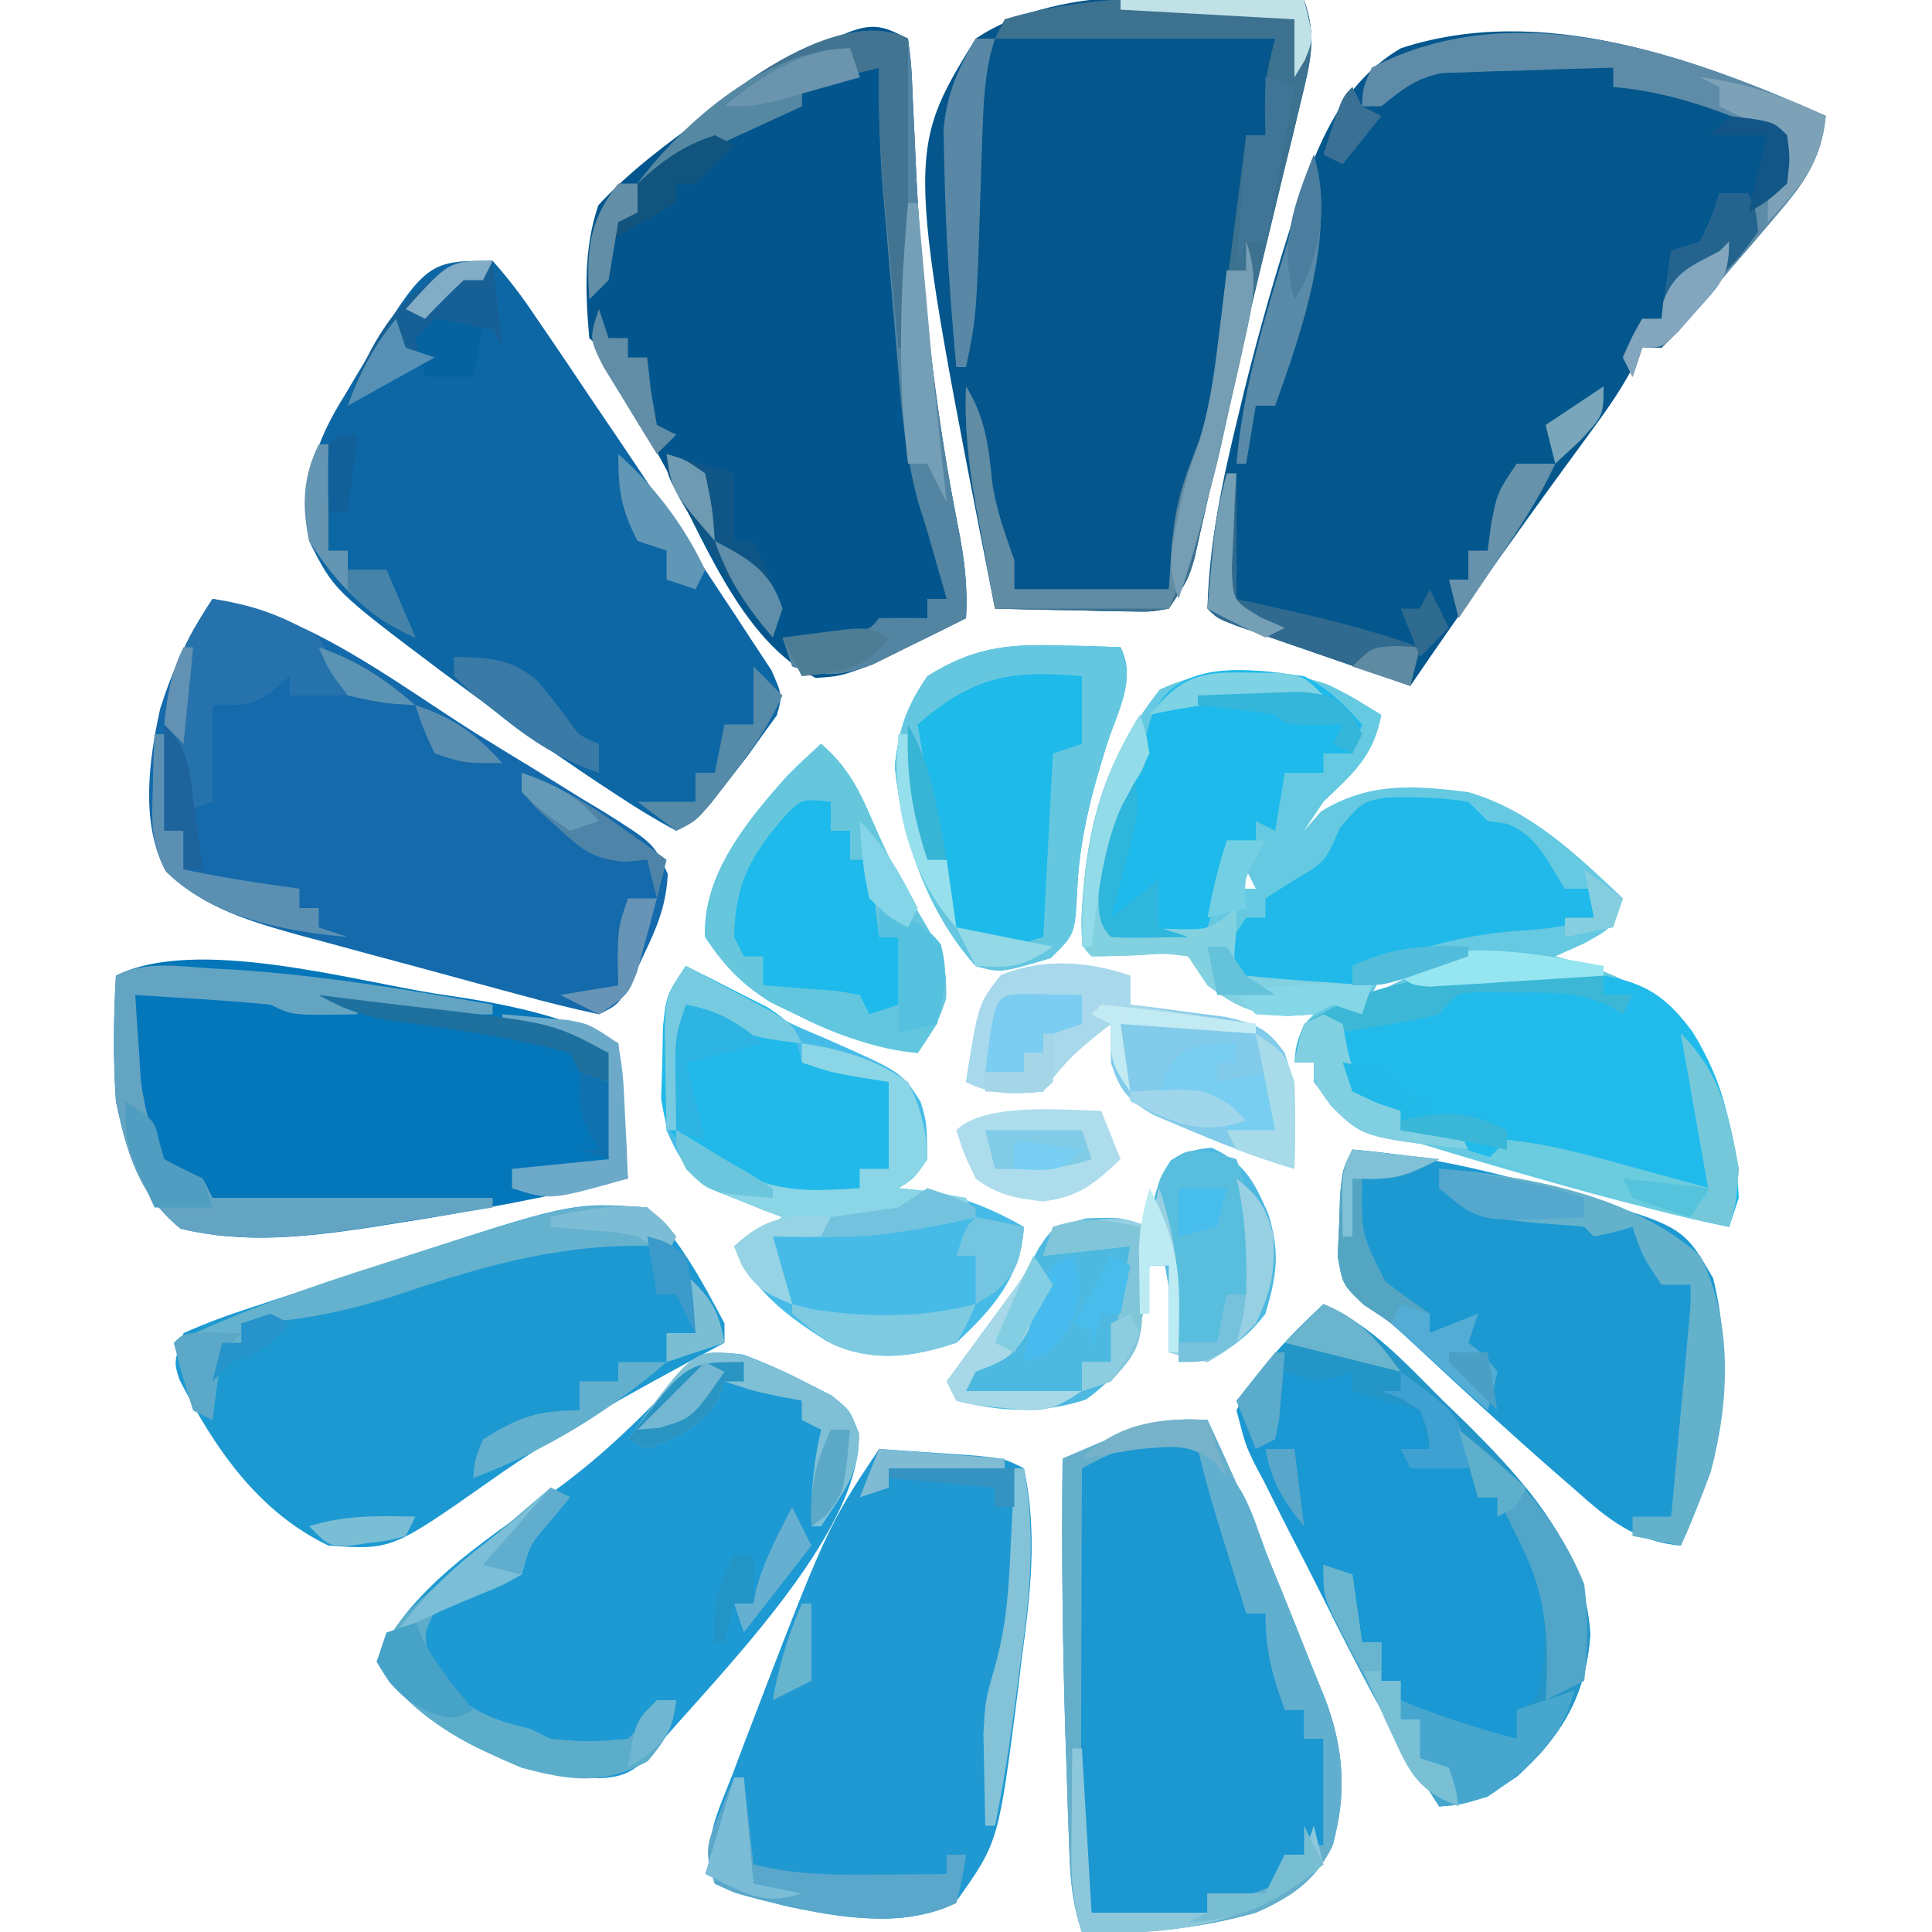 <?xml version="1.0" encoding="UTF-8"?>
<svg version="1.1" xmlns="http://www.w3.org/2000/svg" width="200" height="200">
<path d="M0 0 C-0.507 4.542 -2.186 6.871 -5.125 10.312 C-5.933 11.264 -6.741 12.215 -7.574 13.195 C-8.375 14.121 -9.175 15.046 -10 16 C-10.687 16.822 -11.374 17.645 -12.082 18.492 C-15.563 22.611 -15.563 22.611 -17 24 C-17.66 24 -18.32 24 -19 24 C-19.274 24.58 -19.548 25.16 -19.83 25.758 C-20.98 27.962 -22.254 29.868 -23.723 31.871 C-24.257 32.605 -24.792 33.338 -25.343 34.094 C-26.194 35.254 -26.194 35.254 -27.062 36.438 C-32.488 43.884 -37.8 51.394 -43 59 C-46.314 57.859 -49.626 56.711 -52.938 55.562 C-53.883 55.237 -54.829 54.912 -55.803 54.576 C-56.702 54.264 -57.601 53.951 -58.527 53.629 C-59.36 53.341 -60.193 53.053 -61.051 52.756 C-63 52 -63 52 -64 51 C-63.845 44.207 -62.418 37.574 -60.812 31 C-60.595 30.101 -60.377 29.202 -60.153 28.275 C-58.624 22.135 -56.899 16.078 -54.938 10.062 C-54.705 9.336 -54.472 8.61 -54.232 7.861 C-52.214 1.913 -49.59 -3.681 -44 -7 C-29.439 -11.786 -13.283 -5.89 0 0 Z " fill="#04578D" transform="translate(189,12)"/>
<path d="M0 0 C2.191 1.094 2.191 1.094 5.441 3.094 C4.633 7.369 2.576 9.112 -0.559 12.094 C-1.549 13.579 -1.549 13.579 -2.559 15.094 C-1.692 14.104 -1.692 14.104 -0.809 13.094 C4.145 10.045 8.771 10.377 14.441 11.094 C20.901 12.966 25.651 17.558 30.441 22.094 C29.441 25.094 29.441 25.094 26.379 26.781 C25.41 27.214 24.44 27.648 23.441 28.094 C24.033 28.252 24.625 28.411 25.234 28.574 C31.611 30.457 35.179 32.774 38.996 38.375 C40.592 41.377 41.171 43.867 41.691 47.219 C41.862 48.253 42.032 49.286 42.207 50.352 C42.441 53.094 42.441 53.094 41.441 56.094 C34.858 54.695 28.407 53.024 21.941 51.156 C21.056 50.904 20.17 50.652 19.258 50.393 C14.969 49.161 10.695 47.889 6.445 46.531 C5.734 46.304 5.024 46.078 4.291 45.844 C1.683 44.786 0.106 43.337 -1.559 41.094 C-1.559 40.434 -1.559 39.774 -1.559 39.094 C-2.219 39.094 -2.879 39.094 -3.559 39.094 C-2.684 35.219 -2.684 35.219 -1.559 34.094 C-2.445 34.156 -3.332 34.218 -4.246 34.281 C-7.965 34.071 -9.608 33.307 -12.559 31.094 C-13.219 30.104 -13.879 29.114 -14.559 28.094 C-16.963 27.767 -16.963 27.767 -19.621 27.969 C-21.266 28.04 -22.912 28.088 -24.559 28.094 C-25.559 27.094 -25.559 27.094 -25.613 24.285 C-25.14 14.734 -23.423 8.012 -17.496 0.469 C-12.021 -2.094 -5.683 -2.013 0 0 Z M-8.559 19.094 C-8.889 19.754 -9.219 20.414 -9.559 21.094 C-8.899 21.094 -8.239 21.094 -7.559 21.094 C-7.889 20.434 -8.219 19.774 -8.559 19.094 Z M5.441 30.094 C5.111 30.754 4.781 31.414 4.441 32.094 C5.761 31.434 7.081 30.774 8.441 30.094 C7.451 30.094 6.461 30.094 5.441 30.094 Z " fill="#65C9E1" transform="translate(137.559,70.906)"/>
<path d="M0 0 C1.309 3.685 0.689 6.289 -0.223 10.039 C-0.511 11.248 -0.8 12.457 -1.097 13.702 C-1.419 15.01 -1.74 16.317 -2.062 17.625 C-2.386 18.964 -2.708 20.304 -3.03 21.644 C-3.525 23.704 -4.02 25.765 -4.519 27.824 C-5.632 32.428 -6.698 37.039 -7.734 41.66 C-8.001 42.846 -8.268 44.032 -8.543 45.253 C-9.048 47.505 -9.548 49.758 -10.045 52.012 C-10.274 53.023 -10.503 54.033 -10.738 55.074 C-10.935 55.957 -11.131 56.839 -11.333 57.749 C-12 60 -12 60 -14 63 C-15.879 63.341 -15.879 63.341 -18.133 63.293 C-18.938 63.283 -19.744 63.274 -20.574 63.264 C-21.416 63.239 -22.258 63.213 -23.125 63.188 C-24.399 63.167 -24.399 63.167 -25.699 63.146 C-27.8 63.111 -29.9 63.057 -32 63 C-41.272 15.836 -41.272 15.836 -34 4 C-24.737 -2.175 -10.704 -0.202 0 0 Z " fill="#04568C" transform="translate(135,0)"/>
<path d="M0 0 C0.347 2.686 0.347 2.686 0.492 6.289 C0.556 7.627 0.62 8.964 0.684 10.302 C0.715 11.007 0.746 11.713 0.777 12.441 C1.356 25.382 2.67 37.878 5.195 50.605 C5.824 53.79 6.203 56.738 6 60 C3.946 61.038 1.881 62.055 -0.188 63.062 C-1.336 63.631 -2.485 64.199 -3.668 64.785 C-7 66 -7 66 -9.551 66.184 C-17.318 62.43 -21.39 51.235 -25.312 44.062 C-26.557 41.803 -27.803 39.543 -29.051 37.285 C-29.594 36.294 -30.137 35.303 -30.697 34.281 C-31.807 32.105 -31.807 32.105 -33 31 C-33.408 26.326 -33.585 21.717 -32.062 17.25 C-28.765 13.653 -24.94 10.858 -21 8 C-19.639 6.948 -19.639 6.948 -18.25 5.875 C-4.321 -2.161 -4.321 -2.161 0 0 Z " fill="#03568D" transform="translate(94,4)"/>
<path d="M0 0 C1.714 1.931 3.083 3.74 4.5 5.875 C4.927 6.496 5.353 7.116 5.792 7.756 C7.21 9.828 8.605 11.913 10 14 C11.013 15.494 12.026 16.987 13.039 18.48 C15.589 22.254 18.102 26.05 20.596 29.861 C21.505 31.246 22.42 32.626 23.342 34.002 C24.535 35.784 25.708 37.577 26.875 39.375 C27.532 40.373 28.19 41.37 28.867 42.398 C30 45 30 45 29.414 47.059 C28.947 47.699 28.481 48.34 28 49 C27.453 49.767 26.907 50.534 26.344 51.324 C25.431 52.494 25.431 52.494 24.5 53.688 C23.892 54.475 23.283 55.263 22.656 56.074 C21 58 21 58 19 59 C16.859 57.849 14.894 56.654 12.875 55.312 C12.263 54.911 11.65 54.51 11.019 54.096 C6.1 50.827 1.307 47.393 -3.438 43.875 C-4.087 43.397 -4.736 42.919 -5.405 42.427 C-16.448 34.104 -16.448 34.104 -19 29 C-19.509 22.697 -18.583 19.113 -15.25 13.812 C-14.902 13.223 -14.554 12.633 -14.195 12.025 C-6.972 0 -6.972 0 0 0 Z " fill="#0D67A5" transform="translate(51,27)"/>
<path d="M0 0 C9.862 1.532 18.808 8.58 27.101 13.812 C29.246 15.154 31.408 16.466 33.57 17.781 C35.131 18.749 36.691 19.718 38.25 20.688 C39.002 21.139 39.753 21.59 40.528 22.055 C45.682 25.303 45.682 25.303 47.129 28.473 C46.966 31.673 46.072 33.864 44.688 36.75 C44.238 37.714 43.788 38.678 43.324 39.672 C42 42 42 42 40 43 C37.268 42.414 34.613 41.755 31.922 41.016 C31.118 40.799 30.313 40.583 29.485 40.36 C27.779 39.9 26.074 39.435 24.371 38.968 C21.777 38.257 19.18 37.561 16.582 36.867 C14.924 36.418 13.267 35.967 11.609 35.516 C10.451 35.206 10.451 35.206 9.27 34.89 C4.122 33.465 -0.966 32.013 -4.852 28.168 C-7.477 23.211 -6.598 16.718 -5.426 11.391 C-4.117 7.262 -2.44 3.602 0 0 Z " fill="#146AAB" transform="translate(22,62)"/>
<path d="M0 0 C1.062 0.161 2.125 0.323 3.219 0.489 C8.85 1.411 13.691 2.59 18.812 5.125 C19.308 12.055 19.308 12.055 19.812 19.125 C11.735 20.969 3.685 22.549 -4.5 23.812 C-5.323 23.944 -6.145 24.075 -6.993 24.21 C-13.533 25.189 -20.023 25.901 -26.5 24.312 C-30.82 20.796 -32.053 16.48 -33.188 11.125 C-33.48 6.765 -33.437 2.485 -33.188 -1.875 C-24.946 -5.996 -8.653 -1.348 0 0 Z " fill="#0476BA" transform="translate(45.188,102.875)"/>
<path d="M0 0 C4.012 8.539 7.545 17.226 11 26 C11.373 26.904 11.745 27.807 12.129 28.738 C14.121 33.91 14.471 38.849 12.902 44.141 C11.169 47.713 8.573 49.427 5 51 C-0.948 52.668 -6.843 53.274 -13 53 C-14.041 49.878 -14.201 47.494 -14.316 44.215 C-14.379 42.47 -14.379 42.47 -14.444 40.69 C-14.483 39.452 -14.522 38.213 -14.562 36.938 C-14.605 35.682 -14.647 34.427 -14.691 33.134 C-15.001 23.419 -15.116 13.718 -15 4 C-13.442 3.322 -11.878 2.658 -10.312 2 C-9.442 1.629 -8.572 1.258 -7.676 0.875 C-4.943 -0.019 -2.853 -0.164 0 0 Z " fill="#1B97D1" transform="translate(125,147)"/>
<path d="M0 0 C2.35 0.875 4.542 1.862 6.766 3.023 C7.553 3.42 8.341 3.817 9.152 4.227 C11.078 5.773 11.078 5.773 11.988 8.172 C12.348 18.601 -3.017 33.613 -9.607 41.402 C-11.328 43.197 -12.427 43.751 -14.918 43.863 C-23.445 43.331 -30.731 40.187 -36.609 33.898 C-37.259 32.847 -37.259 32.847 -37.922 31.773 C-34.462 23.718 -25.395 18.473 -18.528 13.363 C-15.032 10.736 -11.979 7.893 -8.922 4.773 C-7.765 3.778 -6.582 2.812 -5.359 1.898 C-4.801 1.468 -4.243 1.037 -3.668 0.594 C-1.922 -0.227 -1.922 -0.227 0 0 Z " fill="#1D99D3" transform="translate(76.922,140.227)"/>
<path d="M0 0 C3.459 3.459 5.729 7.701 8 12 C8 12.66 8 13.32 8 14 C7.322 14.364 6.644 14.727 5.945 15.102 C-1.551 19.151 -9.038 23.21 -16.012 28.121 C-26.428 35.453 -26.428 35.453 -33 35 C-40.327 31.483 -44.834 24.856 -48.434 17.797 C-49 16 -49 16 -48 13 C-45.668 11.969 -43.454 11.143 -41.035 10.371 C-40.328 10.136 -39.62 9.901 -38.892 9.658 C-37.388 9.161 -35.882 8.67 -34.375 8.184 C-32.099 7.449 -29.829 6.696 -27.561 5.939 C-7.857 -0.566 -7.857 -0.566 0 0 Z " fill="#1D99D2" transform="translate(67,125)"/>
<path d="M0 0 C2.125 0.141 4.25 0.288 6.375 0.438 C7.558 0.519 8.742 0.6 9.961 0.684 C13 1 13 1 15 2 C16.437 8.787 15.662 15.051 14.75 21.875 C14.566 23.412 14.566 23.412 14.379 24.98 C12.367 40.658 12.367 40.658 8.16 46.598 C3.15 49.85 -3.586 48.437 -9.195 47.422 C-14.594 46.097 -14.594 46.097 -17 45 C-18.436 40.691 -16.681 37.628 -15.125 33.562 C-14.813 32.733 -14.502 31.903 -14.181 31.049 C-5.407 8.111 -5.407 8.111 0 0 Z " fill="#2099D2" transform="translate(91,150)"/>
<path d="M0 0 C5.086 2.251 8.487 6.119 12.375 10 C13.117 10.718 13.86 11.436 14.625 12.176 C20.806 18.324 27.087 25.127 27.625 34.188 C27.194 40.443 24.711 44.659 20.062 48.875 C17.169 50.883 15.459 51.695 12 52 C7.256 44.851 3.383 37.298 -0.433 29.627 C-1.191 28.116 -1.96 26.611 -2.74 25.112 C-3.876 22.929 -4.975 20.729 -6.066 18.523 C-6.421 17.858 -6.776 17.192 -7.142 16.506 C-8.065 14.583 -8.065 14.583 -9 11 C-6.775 6.549 -3.601 3.401 0 0 Z " fill="#1A98D3" transform="translate(137,135)"/>
<path d="M0 0 C6.836 0.578 13.104 1.911 19.688 3.812 C21.054 4.185 21.054 4.185 22.447 4.564 C34.221 7.925 34.221 7.925 37.352 13.336 C39.706 23.008 38.072 32.092 34 41 C29.18 40.556 26.424 38.232 22.938 35.125 C22.377 34.638 21.816 34.152 21.238 33.65 C16.292 29.331 11.458 24.888 6.656 20.41 C4.071 17.955 4.071 17.955 1.18 16.066 C-1 14 -1 14 -1.523 11.055 C-1.474 10.005 -1.425 8.956 -1.375 7.875 C-1.341 6.821 -1.308 5.766 -1.273 4.68 C-1 2 -1 2 0 0 Z " fill="#1D99D2" transform="translate(140,119)"/>
<path d="M0 0 C0.982 0.545 0.982 0.545 1.984 1.102 C2.897 1.604 3.81 2.107 4.75 2.625 C5.744 3.177 6.738 3.728 7.762 4.297 C10.977 6.038 10.977 6.038 14.332 7.453 C22.353 10.984 22.353 10.984 24.305 14.051 C24.938 16.188 24.938 16.188 25 20 C23.625 22 23.625 22 22 23 C23.031 23.103 24.062 23.206 25.125 23.312 C28.951 23.991 31.634 25.112 35 27 C34.684 32.207 31.699 35.577 28 39 C23.176 40.608 19.191 41.055 14.582 38.836 C10.34 36.137 7.085 33.726 5 29 C6.65 28.01 8.3 27.02 10 26 C9.385 25.769 8.77 25.539 8.137 25.301 C7.328 24.975 6.52 24.649 5.688 24.312 C4.887 23.999 4.086 23.686 3.262 23.363 C0.327 21.594 -0.626 20.137 -2 17 C-2.363 13.555 -2.363 13.555 -2.312 9.875 C-2.309 8.656 -2.305 7.436 -2.301 6.18 C-2 3 -2 3 0 0 Z " fill="#47BBE8" transform="translate(71,100)"/>
<path d="M0 0 C4.47 0.745 6.641 2.321 9.25 5.875 C12.541 11.196 13.692 16.789 14 23 C13.505 24.485 13.505 24.485 13 26 C6.788 24.748 0.86 23.074 -5.125 21 C-10.387 19.195 -15.637 17.48 -21 16 C-21 15.34 -21 14.68 -21 14 C-21.784 13.732 -22.567 13.464 -23.375 13.188 C-26 12 -26 12 -28 9 C-28 8.01 -28 7.02 -28 6 C-25.347 4.408 -23.503 3.931 -20.375 3.5 C-16.936 3.333 -16.936 3.333 -15 1 C-12.102 0.734 -12.102 0.734 -8.625 0.75 C-6.912 0.742 -6.912 0.742 -5.164 0.734 C-2.18 0.985 -0.511 1.442 2 3 C2.33 2.67 2.66 2.34 3 2 C2.01 2 1.02 2 0 2 C0 1.34 0 0.68 0 0 Z " fill="#20BBEB" transform="translate(166,101)"/>
<path d="M0 0 C1.245 0.027 2.49 0.054 3.773 0.082 C4.714 0.117 5.655 0.152 6.625 0.188 C8.286 3.509 6.34 6.759 5.25 10.125 C3.611 15.329 2.346 20.071 2.125 25.562 C1.886 29.934 1.886 29.934 -0.625 32.375 C-5.785 33.9 -5.785 33.9 -8.375 33.188 C-13.42 27.545 -15.996 19.914 -16.75 12.5 C-16.316 8.663 -15.553 6.383 -13.375 3.188 C-8.789 0.321 -5.359 -0.152 0 0 Z " fill="#1EBAEA" transform="translate(109.375,66.812)"/>
<path d="M0 0 C3.455 1.601 4.392 3.503 5.891 6.93 C7.074 10.907 6.749 13.165 5.562 17.188 C3.707 19.582 2.236 20.563 -0.438 22.188 C-1.758 21.858 -3.078 21.527 -4.438 21.188 C-4.438 18.218 -4.438 15.248 -4.438 12.188 C-5.098 12.188 -5.758 12.188 -6.438 12.188 C-6.541 13.239 -6.644 14.291 -6.75 15.375 C-7.665 20.45 -8.817 23.002 -13 26.062 C-17.588 27.564 -21.757 27.36 -26.438 26.188 C-26.767 25.527 -27.098 24.867 -27.438 24.188 C-26.895 23.451 -26.352 22.715 -25.793 21.957 C-25.078 20.981 -24.362 20.005 -23.625 19 C-22.917 18.037 -22.21 17.074 -21.48 16.082 C-19.414 13.269 -19.414 13.269 -17.895 10.379 C-16.438 8.188 -16.438 8.188 -12.938 7.312 C-9.438 7.188 -9.438 7.188 -6.438 8.188 C-6.334 7.424 -6.231 6.661 -6.125 5.875 C-5.132 1.994 -4.12 0.317 0 0 Z " fill="#4DB9E0" transform="translate(125.438,118.812)"/>
<path d="M0 0 C2.749 2.399 3.958 4.786 5.375 8.125 C6.997 11.869 8.748 15.333 10.875 18.812 C12.59 21.818 13.004 22.796 12.938 26.375 C12 29 12 29 10 32 C5.488 31.434 1.945 30.269 -2.125 28.25 C-3.138 27.76 -4.151 27.27 -5.195 26.766 C-8.256 24.839 -10.005 23.002 -12 20 C-12.293 13.562 -7.612 7.923 -3.492 3.312 C-2.361 2.175 -1.186 1.081 0 0 Z " fill="#1DBAEB" transform="translate(85,77)"/>
<path d="M0 0 C2.647 1.399 3.967 2.741 6 5 C5.67 5.99 5.34 6.98 5 8 C4.01 8 3.02 8 2 8 C2 8.66 2 9.32 2 10 C0.68 10 -0.64 10 -2 10 C-2.33 11.98 -2.66 13.96 -3 16 C-3.66 15.67 -4.32 15.34 -5 15 C-5 15.66 -5 16.32 -5 17 C-5.99 17 -6.98 17 -8 17 C-8.121 17.638 -8.242 18.276 -8.367 18.934 C-8.535 19.76 -8.702 20.586 -8.875 21.438 C-9.037 22.261 -9.2 23.085 -9.367 23.934 C-9.576 24.616 -9.785 25.297 -10 26 C-13.253 27.627 -16.392 27.115 -20 27 C-21.613 25.387 -21.248 23.664 -21.312 21.438 C-21.279 16.796 -20.309 13.803 -18.012 9.82 C-16.818 7.816 -16.818 7.816 -15.938 4.625 C-13.571 -2.001 -5.831 -0.791 0 0 Z " fill="#1DBAEB" transform="translate(135,70)"/>
<path d="M0 0 C2.873 -0.045 5.543 -0.015 8.379 0.453 C9.039 1.113 9.699 1.773 10.379 2.453 C10.998 2.536 11.616 2.618 12.254 2.703 C15.536 3.862 16.512 6.623 18.379 9.453 C19.369 9.453 20.359 9.453 21.379 9.453 C21.379 10.443 21.379 11.433 21.379 12.453 C18.481 13.419 16.28 13.647 13.254 13.828 C8.562 14.208 4.549 15.172 0.156 16.832 C-1.621 17.453 -1.621 17.453 -3.621 17.453 C-3.621 18.113 -3.621 18.773 -3.621 19.453 C-7.251 19.453 -10.881 19.453 -14.621 19.453 C-15.281 18.133 -15.941 16.813 -16.621 15.453 C-15.961 14.463 -15.301 13.473 -14.621 12.453 C-13.961 12.453 -13.301 12.453 -12.621 12.453 C-12.621 11.793 -12.621 11.133 -12.621 10.453 C-11.714 9.876 -10.806 9.298 -9.871 8.703 C-6.423 6.69 -6.423 6.69 -4.934 3.203 C-2.621 0.453 -2.621 0.453 0 0 Z " fill="#20B9E9" transform="translate(143.621,82.547)"/>
<path d="M0 0 C1.821 0.9 3.632 1.821 5.438 2.75 C6.447 3.26 7.456 3.771 8.496 4.297 C11 6 11 6 12 10 C14.97 10.66 17.94 11.32 21 12 C21 14.97 21 17.94 21 21 C20.01 21 19.02 21 18 21 C18 21.66 18 22.32 18 23 C10.131 24.609 10.131 24.609 5.75 22.25 C4.389 21.136 4.389 21.136 3 20 C2.127 19.603 1.255 19.206 0.355 18.797 C-2 17 -2 17 -2.559 13.75 C-2.519 12.512 -2.479 11.275 -2.438 10 C-2.416 8.762 -2.394 7.525 -2.371 6.25 C-2 3 -2 3 0 0 Z " fill="#20B9E9" transform="translate(71,100)"/>
<path d="M0 0 C5.087 2.543 8.38 6.012 12.375 10 C13.117 10.718 13.86 11.436 14.625 12.176 C20.806 18.324 27.087 25.127 27.625 34.188 C27.194 40.443 24.711 44.659 20.062 48.875 C17.169 50.883 15.459 51.695 12 52 C8.73 47.046 5.868 41.977 3.188 36.688 C2.874 36.077 2.56 35.466 2.236 34.837 C0.827 32.017 0 30.198 0 27 C0.99 27.33 1.98 27.66 3 28 C3.33 30.31 3.66 32.62 4 35 C4.66 35 5.32 35 6 35 C6 36.32 6 37.64 6 39 C6.66 39 7.32 39 8 39 C8 39.66 8 40.32 8 41 C11.924 42.665 15.891 43.872 20 45 C20 44.01 20 43.02 20 42 C20.99 41.505 20.99 41.505 22 41 C23.649 34.529 23.13 29.796 20 24 C19.608 23.196 19.216 22.391 18.812 21.562 C18.544 21.047 18.276 20.531 18 20 C17.34 20 16.68 20 16 20 C16 19.01 16 18.02 16 17 C13.69 17 11.38 17 9 17 C8.67 16.34 8.34 15.68 8 15 C8.99 15 9.98 15 11 15 C10.67 13.68 10.34 12.36 10 11 C7.69 10.34 5.38 9.68 3 9 C3 8.34 3 7.68 3 7 C2.103 7.278 2.103 7.278 1.188 7.562 C-1 8 -1 8 -4 7 C-4.124 8.134 -4.247 9.269 -4.375 10.438 C-4.581 11.613 -4.787 12.789 -5 14 C-5.99 14.495 -5.99 14.495 -7 15 C-7.66 13.35 -8.32 11.7 -9 10 C-6.03 6.7 -3.06 3.4 0 0 Z " fill="#2396C7" transform="translate(137,135)"/>
<path d="M0 0 C0 0.99 0 1.98 0 3 C0.904 3.11 1.807 3.219 2.738 3.332 C3.918 3.491 5.097 3.649 6.312 3.812 C7.484 3.963 8.656 4.114 9.863 4.27 C13.034 5.008 14.152 5.395 16 8 C16.961 10.882 17.106 12.699 17.062 15.688 C17.053 16.496 17.044 17.304 17.035 18.137 C17.024 18.752 17.012 19.366 17 20 C12.971 18.802 9.112 17.274 5.25 15.625 C4.306 15.225 3.363 14.826 2.391 14.414 C-0.298 12.824 -1.053 11.941 -2 9 C-2 7.68 -2 6.36 -2 5 C-4.908 7.219 -6.953 8.93 -9 12 C-12.079 12.257 -14.211 12.394 -17 11 C-15.71 2.901 -15.71 2.901 -13.375 -0.062 C-8.938 -1.814 -4.517 -1.506 0 0 Z " fill="#82CBEA" transform="translate(117,101)"/>
<path d="M0 0 C1.309 3.685 0.689 6.289 -0.223 10.039 C-0.511 11.248 -0.8 12.457 -1.097 13.702 C-1.419 15.01 -1.74 16.317 -2.062 17.625 C-2.386 18.964 -2.708 20.304 -3.03 21.644 C-3.525 23.704 -4.02 25.765 -4.519 27.824 C-5.632 32.428 -6.698 37.039 -7.734 41.66 C-8.001 42.846 -8.268 44.032 -8.543 45.253 C-9.048 47.505 -9.548 49.758 -10.045 52.012 C-10.274 53.023 -10.503 54.033 -10.738 55.074 C-10.935 55.957 -11.131 56.839 -11.333 57.749 C-12 60 -12 60 -14 63 C-15.879 63.341 -15.879 63.341 -18.133 63.293 C-18.938 63.283 -19.744 63.274 -20.574 63.264 C-21.416 63.239 -22.258 63.213 -23.125 63.188 C-24.399 63.167 -24.399 63.167 -25.699 63.146 C-27.8 63.111 -29.9 63.057 -32 63 C-32.506 60.293 -33.005 57.584 -33.5 54.875 C-33.643 54.114 -33.786 53.354 -33.934 52.57 C-34.703 48.32 -35.166 44.341 -35 40 C-32.99 43.216 -32.667 46.244 -32.285 49.973 C-31.891 52.777 -30.93 55.333 -30 58 C-30 58.99 -30 59.98 -30 61 C-24.72 61 -19.44 61 -14 61 C-13.897 59.515 -13.794 58.03 -13.688 56.5 C-13.454 53.134 -12.893 50.741 -11.594 47.594 C-9.134 41.339 -8.645 34.624 -7.812 28 C-7.634 26.639 -7.455 25.279 -7.275 23.918 C-6.842 20.613 -6.417 17.307 -6 14 C-5.34 14 -4.68 14 -4 14 C-4.021 13.092 -4.041 12.185 -4.062 11.25 C-4 8 -4 8 -3 4 C-12.57 4 -22.14 4 -32 4 C-31.67 3.34 -31.34 2.68 -31 2 C-21.116 -1.044 -10.214 -0.192 0 0 Z " fill="#3C718F" transform="translate(135,0)"/>
<path d="M0 0 C0.347 2.686 0.347 2.686 0.492 6.289 C0.556 7.627 0.62 8.964 0.684 10.302 C0.715 11.007 0.746 11.713 0.777 12.441 C1.356 25.382 2.67 37.878 5.195 50.605 C5.824 53.79 6.203 56.738 6 60 C3.946 61.038 1.881 62.055 -0.188 63.062 C-1.336 63.631 -2.485 64.199 -3.668 64.785 C-7.113 66.041 -8.579 66.127 -12 65 C-12.33 64.01 -12.66 63.02 -13 62 C-12.362 61.939 -11.724 61.879 -11.066 61.816 C-10.24 61.733 -9.414 61.649 -8.562 61.562 C-7.739 61.481 -6.915 61.4 -6.066 61.316 C-4.013 61.211 -4.013 61.211 -3 60 C-1.334 59.959 0.334 59.957 2 60 C2 59.34 2 58.68 2 58 C2.66 58 3.32 58 4 58 C3.711 56.989 3.422 55.979 3.125 54.938 C2.75 53.625 2.375 52.312 2 51 C1.675 49.962 1.349 48.923 1.014 47.854 C-0.017 43.936 -0.527 40.146 -0.852 36.125 C-0.915 35.397 -0.979 34.669 -1.045 33.918 C-1.177 32.389 -1.307 30.86 -1.433 29.33 C-1.625 27.006 -1.827 24.683 -2.031 22.359 C-2.159 20.865 -2.287 19.37 -2.414 17.875 C-2.473 17.189 -2.533 16.504 -2.594 15.797 C-2.943 11.521 -3.052 7.29 -3 3 C-5.64 3.66 -8.28 4.32 -11 5 C-11 5.66 -11 6.32 -11 7 C-11.892 7.41 -12.784 7.82 -13.703 8.242 C-14.874 8.781 -16.044 9.32 -17.25 9.875 C-18.99 10.676 -18.99 10.676 -20.766 11.492 C-23.199 12.626 -25.609 13.781 -28 15 C-23.2 8.55 -8.28 -4.14 0 0 Z " fill="#5385A2" transform="translate(94,4)"/>
<path d="M0 0 C4.012 8.539 7.545 17.226 11 26 C11.373 26.904 11.745 27.807 12.129 28.738 C14.121 33.91 14.471 38.849 12.902 44.141 C11.169 47.713 8.573 49.427 5 51 C-0.948 52.668 -6.843 53.274 -13 53 C-14.041 49.878 -14.201 47.494 -14.316 44.215 C-14.379 42.47 -14.379 42.47 -14.444 40.69 C-14.483 39.452 -14.522 38.213 -14.562 36.938 C-14.605 35.682 -14.647 34.427 -14.691 33.134 C-15.001 23.419 -15.116 13.718 -15 4 C-13.442 3.322 -11.878 2.658 -10.312 2 C-9.442 1.629 -8.572 1.258 -7.676 0.875 C-4.943 -0.019 -2.853 -0.164 0 0 Z M-13 5 C-13.025 10.908 -13.043 16.816 -13.055 22.725 C-13.06 24.734 -13.067 26.744 -13.075 28.754 C-13.088 31.643 -13.093 34.533 -13.098 37.422 C-13.103 38.32 -13.108 39.218 -13.113 40.143 C-13.113 40.984 -13.113 41.824 -13.114 42.69 C-13.116 43.428 -13.118 44.165 -13.12 44.924 C-13.044 47.35 -13.044 47.35 -12 51 C-8.04 51 -4.08 51 0 51 C0 50.34 0 49.68 0 49 C0.887 49.103 1.774 49.206 2.688 49.312 C7.013 48.904 8.209 47.19 11 44 C11.33 44 11.66 44 12 44 C12 40.37 12 36.74 12 33 C11.34 33 10.68 33 10 33 C10 32.01 10 31.02 10 30 C9.34 30 8.68 30 8 30 C8.041 29.278 8.082 28.556 8.125 27.812 C7.991 24.793 7.248 22.731 6 20 C5.34 20 4.68 20 4 20 C3.917 18.886 3.835 17.773 3.75 16.625 C3.121 11.385 1.114 6.798 -1 2 C-5.925 1.648 -8.688 2.699 -13 5 Z " fill="#66AFCB" transform="translate(125,147)"/>
<path d="M0 0 C1.245 0.027 2.49 0.054 3.773 0.082 C4.714 0.117 5.655 0.152 6.625 0.188 C8.286 3.509 6.34 6.759 5.25 10.125 C3.611 15.329 2.346 20.071 2.125 25.562 C1.886 29.934 1.886 29.934 -0.625 32.375 C-5.785 33.9 -5.785 33.9 -8.375 33.188 C-13.42 27.545 -15.996 19.914 -16.75 12.5 C-16.316 8.663 -15.553 6.383 -13.375 3.188 C-8.789 0.321 -5.359 -0.152 0 0 Z M-14.375 8.188 C-13.619 12.778 -12.845 17.363 -12 21.938 C-11.887 22.609 -11.773 23.281 -11.656 23.973 C-11.325 25.732 -10.857 27.464 -10.375 29.188 C-7.124 31.849 -7.124 31.849 -1.375 30.188 C-1.045 23.918 -0.715 17.648 -0.375 11.188 C0.615 10.857 1.605 10.527 2.625 10.188 C2.625 7.878 2.625 5.567 2.625 3.188 C-4.847 2.511 -8.669 3.226 -14.375 8.188 Z " fill="#65C7DF" transform="translate(109.375,66.812)"/>
<path d="M0 0 C-0.507 4.542 -2.186 6.871 -5.125 10.312 C-5.933 11.264 -6.741 12.215 -7.574 13.195 C-8.375 14.121 -9.175 15.046 -10 16 C-10.687 16.822 -11.374 17.645 -12.082 18.492 C-15.563 22.611 -15.563 22.611 -17 24 C-17.66 24 -18.32 24 -19 24 C-19.33 24.99 -19.66 25.98 -20 27 C-20.33 26.34 -20.66 25.68 -21 25 C-20.062 22.875 -20.062 22.875 -19 21 C-18.34 21 -17.68 21 -17 21 C-16.67 18.69 -16.34 16.38 -16 14 C-15.01 13.67 -14.02 13.34 -13 13 C-11.781 10.496 -11.781 10.496 -11 8 C-10.072 8.309 -10.072 8.309 -9.125 8.625 C-8.424 8.749 -7.723 8.873 -7 9 C-4.713 7.161 -4.713 7.161 -4.875 4.375 C-4.916 3.591 -4.957 2.808 -5 2 C-10.673 -0.454 -15.818 -2.462 -22 -3 C-22 -3.66 -22 -4.32 -22 -5 C-25.251 -4.919 -28.5 -4.806 -31.75 -4.688 C-32.67 -4.665 -33.591 -4.642 -34.539 -4.619 C-35.429 -4.584 -36.318 -4.548 -37.234 -4.512 C-38.46 -4.472 -38.46 -4.472 -39.71 -4.432 C-42.464 -3.912 -43.841 -2.735 -46 -1 C-46.66 -1 -47.32 -1 -48 -1 C-47.938 -2.812 -47.938 -2.812 -47 -5 C-31.941 -12.805 -14.444 -6.405 0 0 Z " fill="#5E8CA8" transform="translate(189,12)"/>
<path d="M0 0 C1.181 0.066 1.181 0.066 2.386 0.133 C11.374 0.715 20.201 2.188 29.062 3.75 C29.062 4.08 29.062 4.41 29.062 4.75 C27.479 4.777 25.896 4.796 24.312 4.812 C22.99 4.83 22.99 4.83 21.641 4.848 C19.281 4.758 17.318 4.419 15.062 3.75 C15.062 4.08 15.062 4.41 15.062 4.75 C8.312 4.875 8.312 4.875 6.062 3.75 C3.691 3.52 1.315 3.339 -1.062 3.188 C-2.344 3.104 -3.625 3.02 -4.945 2.934 C-6.426 2.843 -6.426 2.843 -7.938 2.75 C-7.823 4.646 -7.695 6.542 -7.562 8.438 C-7.493 9.493 -7.423 10.549 -7.352 11.637 C-6.946 14.688 -6.311 17.003 -4.938 19.75 C-2.937 20.959 -2.937 20.959 -0.938 21.75 C-0.608 22.41 -0.278 23.07 0.062 23.75 C9.633 23.75 19.203 23.75 29.062 23.75 C29.062 24.08 29.062 24.41 29.062 24.75 C25.918 25.261 22.772 25.757 19.625 26.25 C18.747 26.393 17.868 26.536 16.963 26.684 C10.17 27.736 3.492 28.591 -3.25 26.938 C-7.57 23.421 -8.803 19.105 -9.938 13.75 C-10.23 9.39 -10.187 5.11 -9.938 0.75 C-6.773 -0.832 -3.452 -0.2 0 0 Z " fill="#64A4C3" transform="translate(21.938,100.25)"/>
<path d="M0 0 C2.749 2.399 3.958 4.786 5.375 8.125 C6.997 11.869 8.748 15.333 10.875 18.812 C12.59 21.818 13.004 22.796 12.938 26.375 C12 29 12 29 10 32 C5.488 31.434 1.945 30.269 -2.125 28.25 C-3.138 27.76 -4.151 27.27 -5.195 26.766 C-8.256 24.839 -10.005 23.002 -12 20 C-12.293 13.562 -7.612 7.923 -3.492 3.312 C-2.361 2.175 -1.186 1.081 0 0 Z M-3.57 7.285 C-7.184 11.416 -8.888 14.3 -9 20 C-8.67 20.66 -8.34 21.32 -8 22 C-7.34 22 -6.68 22 -6 22 C-6 22.99 -6 23.98 -6 25 C-2.7 25.33 0.6 25.66 4 26 C4.33 26.99 4.66 27.98 5 29 C6.32 28.67 7.64 28.34 9 28 C9.21 23.859 9.21 23.859 8 20 C7.34 20 6.68 20 6 20 C5.67 17.36 5.34 14.72 5 12 C4.34 12 3.68 12 3 12 C3 11.01 3 10.02 3 9 C2.34 9 1.68 9 1 9 C1 8.01 1 7.02 1 6 C-1.951 5.683 -1.951 5.683 -3.57 7.285 Z " fill="#66C6DC" transform="translate(85,77)"/>
<path d="M0 0 C0 0.99 0 1.98 0 3 C4.29 3.66 8.58 4.32 13 5 C13 5.33 13 5.66 13 6 C6.07 5.505 6.07 5.505 -1 5 C-0.67 7.31 -0.34 9.62 0 12 C-2 9 -2 9 -2 5 C-4.908 7.219 -6.953 8.93 -9 12 C-12.079 12.257 -14.211 12.394 -17 11 C-15.71 2.901 -15.71 2.901 -13.375 -0.062 C-8.938 -1.814 -4.517 -1.506 0 0 Z " fill="#A7D8EB" transform="translate(117,101)"/>
<path d="M0 0 C4.171 0.613 7.508 1.594 11 4 C12.303 6.623 12.945 9.068 13 12 C11.625 14 11.625 14 10 15 C11.134 15.124 12.269 15.248 13.438 15.375 C14.613 15.581 15.789 15.787 17 16 C17.33 16.66 17.66 17.32 18 18 C10.907 19.723 4.29 20.249 -3 20 C-2.34 22.31 -1.68 24.62 -1 27 C-3.622 25.951 -4.794 25.351 -6.25 22.875 C-6.497 22.256 -6.745 21.637 -7 21 C-5.35 20.01 -3.7 19.02 -2 18 C-2.626 17.769 -3.253 17.539 -3.898 17.301 C-10.657 14.604 -10.657 14.604 -12.562 11.25 C-12.707 10.508 -12.851 9.765 -13 9 C-8 12 -8 12 -5.75 13.688 C-1.839 15.554 1.739 15.251 6 15 C6 14.34 6 13.68 6 13 C6.99 13 7.98 13 9 13 C9 10.03 9 7.06 9 4 C8.072 3.856 7.144 3.711 6.188 3.562 C3 3 3 3 0 2 C0 1.34 0 0.68 0 0 Z " fill="#8AD5E6" transform="translate(83,108)"/>
<path d="M0 0 C0.66 0.33 1.32 0.66 2 1 C1.361 1.763 0.721 2.526 0.062 3.312 C-2.142 5.882 -2.142 5.882 -3 9 C-5.268 10.147 -7.583 10.968 -9.969 11.84 C-12.143 12.824 -12.143 12.824 -12.91 14.934 C-13.041 17.949 -11.489 19.513 -9.539 21.676 C-7.261 23.636 -4.884 24.295 -2 25 C-1.34 25.33 -0.68 25.66 0 26 C4.034 26.334 4.034 26.334 8 26 C9.913 24.119 9.913 24.119 11 22 C11.66 22 12.32 22 13 22 C12.694 24.857 11.931 26.083 10.062 28.312 C5.481 30.837 1.969 30.334 -3 29 C-9.019 26.468 -14.477 23.705 -18 18 C-16.538 14.52 -14.664 12.569 -11.812 10.125 C-11.016 9.437 -10.219 8.748 -9.398 8.039 C-8.607 7.366 -7.815 6.693 -7 6 C-6.291 5.389 -5.582 4.778 -4.852 4.148 C-3.239 2.76 -1.62 1.379 0 0 Z " fill="#5BADCA" transform="translate(57,154)"/>
<path d="M0 0 C4.154 0.611 7.438 1.754 11 4 C12.875 7.188 12.875 7.188 14 10 C12.02 10 10.04 10 8 10 C8 9.34 8 8.68 8 8 C7.423 8.495 6.845 8.99 6.25 9.5 C4 11 4 11 0 11 C0 14.3 0 17.6 0 21 C-0.99 21.33 -1.98 21.66 -3 22 C-4.92 14.861 -5.686 9.795 -1.938 3.125 C-1.298 2.094 -0.659 1.062 0 0 Z " fill="#2672AC" transform="translate(22,62)"/>
<path d="M0 0 C9.186 0.72 19.952 2.714 27 9 C30.429 15.775 30.025 24.167 28.102 31.359 C27.153 33.956 26.149 36.486 25 39 C23.35 38.67 21.7 38.34 20 38 C20 37.34 20 36.68 20 36 C21.32 36 22.64 36 24 36 C24.335 32.375 24.668 28.75 25 25.125 C25.095 24.092 25.191 23.06 25.289 21.996 C25.379 21.01 25.47 20.024 25.562 19.008 C25.646 18.097 25.73 17.185 25.816 16.247 C26.027 14.043 26.027 14.043 26 12 C25.01 12 24.02 12 23 12 C21 9 21 9 20 6 C19.361 6.186 18.721 6.371 18.062 6.562 C17.382 6.707 16.701 6.851 16 7 C15.67 6.67 15.34 6.34 15 6 C13.42 5.842 11.835 5.723 10.25 5.625 C6.144 5.254 3.26 4.716 0 2 C0 1.34 0 0.68 0 0 Z " fill="#64B1CC" transform="translate(149,121)"/>
<path d="M0 0 C1.812 1.5 1.812 1.5 3 3 C2.67 3.66 2.34 4.32 2 5 C1.505 4.505 1.505 4.505 1 4 C-8.398 3.661 -16.422 5.856 -25.208 8.833 C-30.863 10.726 -36.005 11.803 -42 12 C-42 12.66 -42 13.32 -42 14 C-42.99 14.495 -42.99 14.495 -44 15 C-44.407 17.322 -44.744 19.657 -45 22 C-45.66 21.67 -46.32 21.34 -47 21 C-47.731 18.686 -48.401 16.352 -49 14 C-42.034 10.679 -34.914 8.2 -27.562 5.875 C-26.495 5.528 -25.427 5.181 -24.326 4.824 C-7.729 -0.468 -7.729 -0.468 0 0 Z " fill="#65B2CE" transform="translate(67,125)"/>
<path d="M0 0 C1.145 0.34 1.145 0.34 2.312 0.688 C4.085 5.796 4.612 9.274 3.312 14.688 C2.322 15.182 2.322 15.182 1.312 15.688 C0.66 17.712 0.66 17.712 0.312 19.688 C-1.008 19.688 -2.328 19.688 -3.688 19.688 C-4.026 17.793 -4.358 15.897 -4.688 14 C-4.873 12.944 -5.059 11.889 -5.25 10.801 C-6.263 3.595 -6.263 3.595 -4.5 0.812 C-2.688 -0.312 -2.688 -0.312 0 0 Z " fill="#59BDDE" transform="translate(125.688,119.312)"/>
<path d="M0 0 C1.284 3.658 0.724 6.312 -0.109 10.051 C-0.37 11.224 -0.63 12.398 -0.898 13.607 C-1.179 14.83 -1.46 16.053 -1.75 17.312 C-2.016 18.524 -2.281 19.735 -2.555 20.982 C-3.936 27.108 -5.491 32.145 -8 38 C-13.94 38 -19.88 38 -26 38 C-26.495 35.319 -26.99 32.638 -27.5 29.875 C-27.657 29.042 -27.813 28.209 -27.975 27.351 C-28.727 23.177 -29.163 19.262 -29 15 C-26.99 18.216 -26.667 21.244 -26.285 24.973 C-25.891 27.777 -24.93 30.333 -24 33 C-24 33.99 -24 34.98 -24 36 C-18.72 36 -13.44 36 -8 36 C-7.897 34.515 -7.794 33.03 -7.688 31.5 C-7.29 27.427 -6.365 24.212 -4.766 20.426 C-3.005 14.848 -2.642 8.801 -2 3 C-1.34 3 -0.68 3 0 3 C0 2.01 0 1.02 0 0 Z " fill="#608CA4" transform="translate(129,25)"/>
<path d="M0 0 C0.99 0.33 1.98 0.66 3 1 C3.33 3.31 3.66 5.62 4 8 C4.66 8 5.32 8 6 8 C6 9.32 6 10.64 6 12 C6.66 12 7.32 12 8 12 C8 12.66 8 13.32 8 14 C11.924 15.665 15.891 16.872 20 18 C20 17.01 20 16.02 20 15 C21.98 14.34 23.96 13.68 26 13 C24.624 18.199 21.331 21.081 17 24 C14.062 24.875 14.062 24.875 12 25 C8.73 20.046 5.868 14.977 3.188 9.688 C2.874 9.077 2.56 8.466 2.236 7.837 C0.827 5.017 0 3.198 0 0 Z " fill="#46A6CE" transform="translate(137,162)"/>
<path d="M0 0 C2.311 1.808 2.986 2.951 3.812 5.812 C4.03 9.517 3.601 11.653 2 15 C-0.375 17.438 -0.375 17.438 -3 19 C-4.32 18.67 -5.64 18.34 -7 18 C-7 15.03 -7 12.06 -7 9 C-7.66 9 -8.32 9 -9 9 C-9.155 10.578 -9.155 10.578 -9.312 12.188 C-9.984 15.913 -10.721 18.02 -13 21 C-13.99 21.33 -14.98 21.66 -16 22 C-16 21.01 -16 20.02 -16 19 C-15.01 19 -14.02 19 -13 19 C-12.856 18.134 -12.711 17.267 -12.562 16.375 C-12.042 13.25 -11.521 10.125 -11 7 C-15.455 7.495 -15.455 7.495 -20 8 C-19.67 7.01 -19.34 6.02 -19 5 C-12.375 3.875 -12.375 3.875 -9 5 C-8.67 3.68 -8.34 2.36 -8 1 C-6.132 6.487 -5.764 11.222 -6 17 C-4.68 17 -3.36 17 -2 17 C-1.67 15.35 -1.34 13.7 -1 12 C-0.34 12 0.32 12 1 12 C1.082 7.839 0.982 4.053 0 0 Z " fill="#97D0E2" transform="translate(128,122)"/>
<path d="M0 0 C0 10.56 0 21.12 0 32 C-0.33 32 -0.66 32 -1 32 C-1.339 28.48 -1.67 24.959 -2 21.438 C-2.095 20.447 -2.191 19.456 -2.289 18.436 C-2.77 13.265 -3.117 8.193 -3 3 C-5.64 3.66 -8.28 4.32 -11 5 C-11 5.66 -11 6.32 -11 7 C-11.892 7.41 -12.784 7.82 -13.703 8.242 C-14.874 8.781 -16.044 9.32 -17.25 9.875 C-18.99 10.676 -18.99 10.676 -20.766 11.492 C-23.199 12.626 -25.609 13.781 -28 15 C-23.2 8.55 -8.28 -4.14 0 0 Z " fill="#427492" transform="translate(94,4)"/>
<path d="M0 0 C0.81 2.314 1.22 3.494 0.223 5.789 C-0.16 6.395 -0.543 7.001 -0.938 7.625 C-3.552 12.387 -3.392 16.687 -3 22 C-1.396 22.054 0.208 22.093 1.812 22.125 C2.706 22.148 3.599 22.171 4.52 22.195 C7.254 22.183 7.254 22.183 10 20 C9.979 20.969 9.959 21.939 9.938 22.938 C9.644 25.875 9.644 25.875 11 27 C13.183 27.235 15.372 27.414 17.562 27.562 C18.76 27.646 19.958 27.73 21.191 27.816 C22.582 27.907 22.582 27.907 24 28 C23.67 28.99 23.34 29.98 23 31 C22.01 30.67 21.02 30.34 20 30 C19.34 30.33 18.68 30.66 18 31 C13.346 31.414 10.748 30.811 7 28 C6.34 27.01 5.68 26.02 5 25 C2.595 24.674 2.595 24.674 -0.062 24.875 C-1.707 24.946 -3.354 24.994 -5 25 C-6 24 -6 24 -6.055 21.191 C-5.649 13.004 -4.358 6.979 0 0 Z " fill="#82D1E1" transform="translate(118,74)"/>
<path d="M0 0 C0.66 1.65 1.32 3.3 2 5 C-0.72 7.56 -2.301 8.914 -6.062 9.375 C-8.976 9.003 -10.659 8.756 -13 7 C-14.25 4.375 -14.25 4.375 -15 2 C-12.103 -0.897 -3.857 -0.096 0 0 Z " fill="#ADDCEC" transform="translate(114,115)"/>
<path d="M0 0 C4.11 4.11 4.98 8.364 6 14 C5.688 17.688 5.688 17.688 5 20 C-3.541 18.322 -11.726 15.66 -20 13 C-19.34 12.34 -18.68 11.68 -18 11 C-13.263 11.443 -8.703 12.807 -4.125 14.062 C-1.774 14.702 0.578 15.341 3 16 C2.01 10.72 1.02 5.44 0 0 Z " fill="#6BCBDF" transform="translate(174,107)"/>
<path d="M0 0 C0 0.66 0 1.32 0 2 C0.99 2 1.98 2 3 2 C2.67 2.66 2.34 3.32 2 4 C1.215 3.513 1.215 3.513 0.414 3.016 C-2.705 1.703 -5.249 1.735 -8.625 1.75 C-9.772 1.745 -10.92 1.74 -12.102 1.734 C-15.126 1.7 -15.126 1.7 -17 4 C-19.602 4.633 -19.602 4.633 -22.625 5.125 C-23.628 5.293 -24.631 5.46 -25.664 5.633 C-26.435 5.754 -27.206 5.875 -28 6 C-26.212 10.34 -26.212 10.34 -22.812 13.375 C-22.214 13.581 -21.616 13.787 -21 14 C-21 14.66 -21 15.32 -21 16 C-19.02 16 -17.04 16 -15 16 C-14.67 16.66 -14.34 17.32 -14 18 C-24.922 16.718 -24.922 16.718 -28.188 13.5 C-30 11 -30 11 -30 9 C-30.66 9 -31.32 9 -32 9 C-31.84 7.172 -31.84 7.172 -31 5 C-21.461 -1.133 -10.848 -0.548 0 0 Z " fill="#3CB7D6" transform="translate(166,101)"/>
<path d="M0 0 C2.378 0.838 4.557 1.824 6.793 2.992 C7.581 3.389 8.368 3.786 9.18 4.195 C11.105 5.742 11.105 5.742 11.996 8.176 C12.172 12.297 10.31 14.335 8.105 17.742 C7.775 17.742 7.445 17.742 7.105 17.742 C7.006 14.25 7.327 11.148 8.105 7.742 C7.445 7.412 6.785 7.082 6.105 6.742 C6.105 6.082 6.105 5.422 6.105 4.742 C4.961 4.526 4.961 4.526 3.793 4.305 C1.105 3.742 1.105 3.742 -1.895 2.742 C-2.101 3.34 -2.307 3.938 -2.52 4.555 C-4.43 7.594 -6.609 8.441 -9.895 9.742 C-10.555 9.412 -11.215 9.082 -11.895 8.742 C-5.081 -0.691 -5.081 -0.691 0 0 Z " fill="#7FC0D6" transform="translate(76.895,140.258)"/>
<path d="M0 0 C2.97 0.33 5.94 0.66 9 1 C5 3 5 3 1 3 C0.915 8.725 0.915 8.725 3.402 13.641 C4.898 14.809 6.447 15.909 8 17 C8 17.66 8 18.32 8 19 C9.65 18.34 11.3 17.68 13 17 C12.67 17.99 12.34 18.98 12 20 C12.516 20.413 13.031 20.825 13.562 21.25 C14.274 22.116 14.274 22.116 15 23 C14.59 25.109 14.59 25.109 14 27 C13.336 26.397 12.672 25.793 11.988 25.172 C11.105 24.373 10.222 23.573 9.312 22.75 C8.442 21.961 7.572 21.172 6.676 20.359 C4.066 17.96 4.066 17.96 1.191 16.086 C-1 14 -1 14 -1.523 11.055 C-1.474 10.005 -1.425 8.956 -1.375 7.875 C-1.341 6.821 -1.308 5.766 -1.273 4.68 C-1 2 -1 2 0 0 Z " fill="#54A5C2" transform="translate(140,119)"/>
<path d="M0 0 C0.33 0 0.66 0 1 0 C1.33 2.97 1.66 5.94 2 9 C6.187 10.047 9.979 10.112 14.25 10.062 C14.995 10.058 15.74 10.053 16.508 10.049 C18.339 10.037 20.169 10.019 22 10 C22 9.34 22 8.68 22 8 C22.66 8 23.32 8 24 8 C23.625 10.438 23.625 10.438 23 13 C16.349 16.326 6.883 13.788 0.082 11.949 C-0.605 11.636 -1.292 11.323 -2 11 C-3.136 7.591 -2.867 6.997 -1.562 3.812 C-1.131 2.739 -1.131 2.739 -0.691 1.645 C-0.463 1.102 -0.235 0.559 0 0 Z " fill="#59A7CA" transform="translate(76,184)"/>
<path d="M0 0 C3.891 2.377 4.949 4.689 6.438 8.938 C8.077 13.49 9.81 17.942 11.75 22.375 C14.47 28.876 15.531 34.026 14 41 C13.67 41 13.34 41 13 41 C13 37.37 13 33.74 13 30 C12.34 30 11.68 30 11 30 C11 29.01 11 28.02 11 27 C10.34 27 9.68 27 9 27 C7.684 23.38 7 20.904 7 17 C6.34 17 5.68 17 5 17 C4.353 14.917 3.707 12.834 3.062 10.75 C2.703 9.59 2.343 8.43 1.973 7.234 C1.249 4.829 0.575 2.443 0 0 Z " fill="#61AFCE" transform="translate(124,150)"/>
<path d="M0 0 C2.752 0.869 4.566 1.447 6.375 3.75 C7.224 6.807 6.779 8.947 6 12 C5.01 13.485 5.01 13.485 4 15 C-2.028 14.524 -6.767 11.803 -12 9 C-12 8.67 -12 8.34 -12 8 C-10.353 8.114 -8.708 8.241 -7.062 8.375 C-6.146 8.445 -5.229 8.514 -4.285 8.586 C-3.154 8.791 -3.154 8.791 -2 9 C-1.67 9.66 -1.34 10.32 -1 11 C-0.01 10.67 0.98 10.34 2 10 C2 7.69 2 5.38 2 3 C1.34 3 0.68 3 0 3 C0 2.01 0 1.02 0 0 Z " fill="#63C6DF" transform="translate(91,94)"/>
<path d="M0 0 C5.843 4.441 10.2 9.115 13 16 C13.441 19.408 13.392 22.591 13 26 C11.02 26.99 11.02 26.99 9 28 C9.035 27.359 9.07 26.719 9.105 26.059 C9.291 20.123 8.739 16.267 6 11 C5.608 10.196 5.216 9.391 4.812 8.562 C4.544 8.047 4.276 7.531 4 7 C3.34 7 2.68 7 2 7 C1.34 4.69 0.68 2.38 0 0 Z " fill="#50A5C8" transform="translate(151,148)"/>
<path d="M0 0 C0.33 2.97 0.66 5.94 1 9 C0.67 8.34 0.34 7.68 0 7 C-1.98 7 -3.96 7 -6 7 C-6 7.99 -6 8.98 -6 10 C-8.97 11.65 -11.94 13.3 -15 15 C-12.791 7.93 -7.891 0 0 0 Z " fill="#176096" transform="translate(51,27)"/>
<path d="M0 0 C0.66 0 1.32 0 2 0 C1.841 0.548 1.682 1.096 1.518 1.661 C0.936 4.289 0.805 6.739 0.719 9.43 C0.663 10.994 0.663 10.994 0.605 12.59 C0.571 13.674 0.536 14.758 0.5 15.875 C0.081 28.829 0.081 28.829 -1 34 C-1.33 34 -1.66 34 -2 34 C-2.658 27.028 -3.111 20.065 -3.25 13.062 C-3.276 11.857 -3.302 10.652 -3.328 9.41 C-2.967 5.654 -1.881 3.242 0 0 Z " fill="#5888A5" transform="translate(101,4)"/>
<path d="M0 0 C0.33 0 0.66 0 1 0 C1 4.29 1 8.58 1 13 C3.021 13.454 5.043 13.908 7.125 14.375 C11.518 15.361 15.749 16.514 20 18 C19.67 19.32 19.34 20.64 19 22 C15.686 20.859 12.374 19.711 9.062 18.562 C8.117 18.237 7.171 17.912 6.197 17.576 C5.298 17.264 4.399 16.951 3.473 16.629 C2.64 16.341 1.807 16.053 0.949 15.756 C-1 15 -1 15 -2 14 C-1.936 12.392 -1.798 10.787 -1.625 9.188 C-1.49 7.878 -1.49 7.878 -1.352 6.543 C-1.041 4.297 -0.601 2.183 0 0 Z " fill="#306A8E" transform="translate(127,49)"/>
<path d="M0 0 C0.33 0 0.66 0 1 0 C1.33 5.61 1.66 11.22 2 17 C5.96 17 9.92 17 14 17 C14 16.34 14 15.68 14 15 C15.98 15 17.96 15 20 15 C20.66 13.68 21.32 12.36 22 11 C22.66 11 23.32 11 24 11 C24.33 10.01 24.66 9.02 25 8 C25.33 9.32 25.66 10.64 26 12 C18.584 18.263 10.529 19.424 1 19 C-0.254 15.237 -0.107 11.728 -0.062 7.812 C-0.058 7.063 -0.053 6.313 -0.049 5.541 C-0.037 3.694 -0.019 1.847 0 0 Z " fill="#8DC7DC" transform="translate(111,181)"/>
<path d="M0 0 C2.334 8.091 -1.222 18.261 -4 26 C-4.66 26 -5.32 26 -6 26 C-6.33 27.98 -6.66 29.96 -7 32 C-7.33 32 -7.66 32 -8 32 C-7.386 24.871 -5.502 18.335 -3.438 11.5 C-3.108 10.391 -2.779 9.283 -2.439 8.141 C-1.632 5.425 -0.819 2.712 0 0 Z " fill="#598AA8" transform="translate(136,16)"/>
<path d="M0 0 C0.99 0 1.98 0 3 0 C3.773 1.68 3.773 1.68 4 4 C2.164 6.508 2.164 6.508 -0.375 9.125 C-3.567 12.293 -3.567 12.293 -6 16 C-6.66 16 -7.32 16 -8 16 C-8.33 16.99 -8.66 17.98 -9 19 C-9.33 18.34 -9.66 17.68 -10 17 C-9.062 14.875 -9.062 14.875 -8 13 C-7.34 13 -6.68 13 -6 13 C-5.67 10.69 -5.34 8.38 -5 6 C-4.01 5.67 -3.02 5.34 -2 5 C-0.781 2.496 -0.781 2.496 0 0 Z " fill="#23638D" transform="translate(178,20)"/>
<path d="M0 0 C0.33 0 0.66 0 1 0 C1 3.3 1 6.6 1 10 C1.66 10 2.32 10 3 10 C3 11.32 3 12.64 3 14 C6.98 14.844 10.97 15.447 15 16 C15 16.66 15 17.32 15 18 C15.66 18 16.32 18 17 18 C17 18.66 17 19.32 17 20 C17.99 20.33 18.98 20.66 20 21 C13.484 20.433 6.024 18.958 1.215 14.254 C-0.388 11.28 -0.297 9.108 -0.188 5.75 C-0.147 4.134 -0.147 4.134 -0.105 2.484 C-0.071 1.665 -0.036 0.845 0 0 Z " fill="#5B90B3" transform="translate(16,76)"/>
<path d="M0 0 C1.297 3.674 0.709 6.334 -0.145 10.086 C-0.542 11.853 -0.542 11.853 -0.947 13.656 C-1.233 14.883 -1.518 16.111 -1.812 17.375 C-2.086 18.594 -2.36 19.814 -2.643 21.07 C-3.875 26.483 -5.178 31.751 -7 37 C-8.096 33.713 -7.894 32.498 -7.188 29.188 C-7.016 28.356 -6.845 27.525 -6.668 26.668 C-6 24 -6 24 -4.996 21.168 C-3.849 17.52 -3.322 13.907 -2.875 10.125 C-2.789 9.437 -2.702 8.748 -2.613 8.039 C-2.403 6.36 -2.201 4.68 -2 3 C-1.34 3 -0.68 3 0 3 C0 2.01 0 1.02 0 0 Z " fill="#759DB3" transform="translate(129,25)"/>
<path d="M0 0 C2.31 0.66 4.62 1.32 7 2 C7 4.31 7 6.62 7 9 C7.66 9 8.32 9 9 9 C12.125 15.625 12.125 15.625 11 19 C8.031 15.446 5.577 11.815 3.25 7.812 C2.636 6.767 2.023 5.722 1.391 4.645 C0 2 0 2 0 0 Z " fill="#0F5686" transform="translate(69,47)"/>
<path d="M0 0 C0.33 0.99 0.66 1.98 1 3 C-0.98 3.33 -2.96 3.66 -5 4 C-5 4.66 -5 5.32 -5 6 C-5.892 6.41 -6.784 6.82 -7.703 7.242 C-8.874 7.781 -10.044 8.32 -11.25 8.875 C-12.99 9.676 -12.99 9.676 -14.766 10.492 C-17.199 11.626 -19.609 12.781 -22 14 C-17.237 7.599 -8.52 0 0 0 Z " fill="#5588A3" transform="translate(88,5)"/>
<path d="M0 0 C1.438 0.115 2.876 0.242 4.312 0.375 C5.513 0.479 5.513 0.479 6.738 0.586 C9 1 9 1 12 3 C12.512 6.258 12.512 6.258 12.688 10.125 C12.753 11.406 12.819 12.688 12.887 14.008 C12.924 14.995 12.961 15.983 13 17 C4.964 19.277 4.964 19.277 1 18 C1 17.34 1 16.68 1 16 C4.3 15.67 7.6 15.34 11 15 C10.67 11.37 10.34 7.74 10 4 C6.7 3.01 3.4 2.02 0 1 C0 0.67 0 0.34 0 0 Z " fill="#6DAAC9" transform="translate(52,105)"/>
<path d="M0 0 C3.49 0.07 6.083 0.158 8.73 2.59 C9.764 3.837 10.768 5.109 11.738 6.406 C12.928 8.141 12.928 8.141 15 9 C15 9.99 15 10.98 15 12 C10.953 10.6 8.015 8.682 4.688 6 C3.804 5.299 2.921 4.598 2.012 3.875 C1.348 3.256 0.684 2.638 0 2 C0 1.34 0 0.68 0 0 Z " fill="#397BA6" transform="translate(47,68)"/>
<path d="M0 0 C0 0.66 0 1.32 0 2 C-0.66 2 -1.32 2 -2 2 C-2 2.66 -2 3.32 -2 4 C-0.35 3.67 1.3 3.34 3 3 C3.33 4.98 3.66 6.96 4 9 C2.35 9 0.7 9 -1 9 C-1 8.34 -1 7.68 -1 7 C-3.31 6.34 -5.62 5.68 -8 5 C-6.448 0.345 -4.788 0 0 0 Z " fill="#78CEF1" transform="translate(128,108)"/>
<path d="M0 0 C4.847 0.591 8.607 1.979 13 4 C12.555 9.04 10.287 11.376 7 15 C7 12 7 12 8 11 C8.041 9.334 8.043 7.666 8 6 C6.02 5.01 4.04 4.02 2 3 C2 2.34 2 1.68 2 1 C1.34 0.67 0.68 0.34 0 0 Z " fill="#7DA2B7" transform="translate(176,8)"/>
<path d="M0 0 C0.99 0.33 1.98 0.66 3 1 C3.33 3.31 3.66 5.62 4 8 C4.66 8 5.32 8 6 8 C6 9.32 6 10.64 6 12 C6.66 12 7.32 12 8 12 C8 13.32 8 14.64 8 16 C8.66 16 9.32 16 10 16 C10 17.32 10 18.64 10 20 C10.99 20.33 11.98 20.66 13 21 C13.688 23.062 13.688 23.062 14 25 C10.449 23.589 9.261 22.234 7.676 18.789 C7.287 17.956 6.898 17.124 6.498 16.266 C6.107 15.394 5.716 14.523 5.312 13.625 C4.91 12.761 4.507 11.898 4.092 11.008 C2.413 7.363 0.868 3.931 0 0 Z " fill="#79C0D5" transform="translate(137,162)"/>
<path d="M0 0 C0.33 0 0.66 0 1 0 C2.263 6.98 1.599 13.195 0.625 20.188 C0.486 21.254 0.347 22.321 0.203 23.42 C-0.402 27.982 -1.059 32.494 -2 37 C-2.33 37 -2.66 37 -3 37 C-3.055 34.979 -3.093 32.959 -3.125 30.938 C-3.148 29.812 -3.171 28.687 -3.195 27.527 C-3 24 -3 24 -2.031 20.625 C-0.824 16.381 -0.555 12.448 -0.375 8.062 C-0.336 7.283 -0.298 6.504 -0.258 5.701 C-0.165 3.801 -0.081 1.901 0 0 Z " fill="#84C2D8" transform="translate(105,152)"/>
<path d="M0 0 C0.569 12.034 0.569 12.034 -3 16 C-3.99 16.33 -4.98 16.66 -6 17 C-6 16.01 -6 15.02 -6 14 C-5.01 14 -4.02 14 -3 14 C-2.856 13.134 -2.711 12.268 -2.562 11.375 C-2.042 8.25 -1.521 5.125 -1 2 C-5.455 2.495 -5.455 2.495 -10 3 C-9.67 2.01 -9.34 1.02 -9 0 C-5.522 -1.159 -3.541 -0.708 0 0 Z " fill="#81C5D9" transform="translate(118,127)"/>
<path d="M0 0 C0.66 0.33 1.32 0.66 2 1 C2.144 1.784 2.289 2.567 2.438 3.375 C3.061 6.286 3.718 7.174 6 9 C6.66 9.33 7.32 9.66 8 10 C8 10.66 8 11.32 8 12 C9.98 12 11.96 12 14 12 C14.33 12.66 14.66 13.32 15 14 C4.078 12.718 4.078 12.718 0.812 9.5 C-1 7 -1 7 -1 5 C-1.66 5 -2.32 5 -3 5 C-2.625 3.062 -2.625 3.062 -2 1 C-1.34 0.67 -0.68 0.34 0 0 Z " fill="#81D0E2" transform="translate(137,105)"/>
<path d="M0 0 C1.816 0.951 3.628 1.911 5.438 2.875 C6.447 3.409 7.456 3.942 8.496 4.492 C11 6 11 6 12 8 C6.838 7.494 4.631 6.779 0 4 C-0.33 8.29 -0.66 12.58 -1 17 C-1.33 17 -1.66 17 -2 17 C-2.054 14.729 -2.093 12.458 -2.125 10.188 C-2.148 8.923 -2.171 7.658 -2.195 6.355 C-2 3 -2 3 0 0 Z " fill="#76CBE1" transform="translate(71,100)"/>
<path d="M0 0 C0.33 0 0.66 0 1 0 C1.055 0.619 1.111 1.239 1.168 1.877 C1.423 4.73 1.68 7.584 1.938 10.438 C2.025 11.411 2.112 12.385 2.201 13.389 C2.732 19.268 3.327 25.135 4 31 C3.34 29.68 2.68 28.36 2 27 C1.34 27 0.68 27 0 27 C-1.111 17.818 -0.815 9.178 0 0 Z " fill="#759FB6" transform="translate(94,21)"/>
<path d="M0 0 C0.639 0.165 1.279 0.33 1.938 0.5 C7.631 1.43 13.389 1.448 19 0 C18.188 1.938 18.188 1.938 17 4 C12.734 5.422 8.313 6.071 4.145 4.141 C2.5 3.062 2.5 3.062 0 1 C0 0.67 0 0.34 0 0 Z " fill="#7ECAE1" transform="translate(82,135)"/>
<path d="M0 0 C4.11 4.11 4.98 8.364 6 14 C5.688 17.688 5.688 17.688 5 20 C3.062 19.625 3.062 19.625 1 19 C0.67 18.34 0.34 17.68 0 17 C0.99 17 1.98 17 3 17 C2.01 11.39 1.02 5.78 0 0 Z " fill="#74C8DA" transform="translate(174,107)"/>
<path d="M0 0 C1.65 0 3.3 0 5 0 C-0.905 5.118 -7.684 9.256 -15 12 C-14.875 10.188 -14.875 10.188 -14 8 C-10.321 5.711 -8.384 5 -4 5 C-4 4.01 -4 3.02 -4 2 C-2.68 2 -1.36 2 0 2 C0 1.34 0 0.68 0 0 Z " fill="#62B0CD" transform="translate(64,141)"/>
<path d="M0 0 C2.051 0.033 4.102 0.065 6.152 0.098 C6.152 1.088 6.152 2.078 6.152 3.098 C5.162 3.428 4.172 3.758 3.152 4.098 C2.822 4.758 2.492 5.418 2.152 6.098 C1.492 6.098 0.832 6.098 0.152 6.098 C0.152 6.758 0.152 7.418 0.152 8.098 C-1.168 8.098 -2.488 8.098 -3.848 8.098 C-2.836 0.15 -2.836 0.15 0 0 Z " fill="#7BCDF1" transform="translate(105.848,102.902)"/>
<path d="M0 0 C0.99 0.99 1.98 1.98 3 3 C1.522 6.23 -0.317 8.89 -2.5 11.688 C-3.108 12.475 -3.717 13.263 -4.344 14.074 C-6 16 -6 16 -8 17 C-9.32 16.01 -10.64 15.02 -12 14 C-10.02 14 -8.04 14 -6 14 C-6 13.01 -6 12.02 -6 11 C-5.34 11 -4.68 11 -4 11 C-3.67 9.35 -3.34 7.7 -3 6 C-2.01 6 -1.02 6 0 6 C0 4.02 0 2.04 0 0 Z " fill="#558AA8" transform="translate(78,69)"/>
<path d="M0 0 C0.66 0.99 1.32 1.98 2 3 C-1.851 10.426 -1.851 10.426 -6 12 C-6.33 12.66 -6.66 13.32 -7 14 C-3.04 14 0.92 14 5 14 C1.595 16.27 0.785 16.183 -3.125 15.75 C-4.014 15.662 -4.904 15.575 -5.82 15.484 C-6.899 15.245 -6.899 15.245 -8 15 C-8.33 14.34 -8.66 13.68 -9 13 C-8.434 12.229 -7.868 11.458 -7.285 10.664 C-6.552 9.661 -5.818 8.658 -5.062 7.625 C-4.332 6.627 -3.601 5.63 -2.848 4.602 C-1.022 2.172 -1.022 2.172 0 0 Z " fill="#A6D8E7" transform="translate(107,130)"/>
<path d="M0 0 C0.99 0.33 1.98 0.66 3 1 C2.688 2.729 2.375 4.458 2.062 6.188 C1.888 7.15 1.714 8.113 1.535 9.105 C1.048 11.742 0.533 14.372 0 17 C-0.66 17 -1.32 17 -2 17 C-2.33 17.99 -2.66 18.98 -3 20 C-2.67 15.38 -2.34 10.76 -2 6 C-1.34 6 -0.68 6 0 6 C0 4.02 0 2.04 0 0 Z " fill="#407597" transform="translate(131,8)"/>
<path d="M0 0 C1.381 3.767 0.596 6.448 -0.438 10.25 C-0.725 11.328 -1.012 12.405 -1.309 13.516 C-1.537 14.335 -1.765 15.155 -2 16 C-0.35 14.68 1.3 13.36 3 12 C3 13.65 3 15.3 3 17 C3.99 17.33 4.98 17.66 6 18 C-0.152 18.098 -0.152 18.098 -2 18 C-3.621 16.379 -3.21 14.609 -3.25 12.375 C-3.222 7.501 -2.24 4.294 0 0 Z " fill="#2EB6DD" transform="translate(117,79)"/>
<path d="M0 0 C0.33 0 0.66 0 1 0 C1 3.63 1 7.26 1 11 C1.66 11 2.32 11 3 11 C3 11.66 3 12.32 3 13 C4.32 13 5.64 13 7 13 C7.99 15.31 8.98 17.62 10 20 C5.117 17.861 1.847 14.473 -1 10 C-1.768 6.456 -1.653 3.306 0 0 Z " fill="#6495B2" transform="translate(33,46)"/>
<path d="M0 0 C2.752 0.869 4.566 1.447 6.375 3.75 C7.206 6.742 6.68 9.006 6 12 C4.68 12.33 3.36 12.66 2 13 C2 9.7 2 6.4 2 3 C1.34 3 0.68 3 0 3 C0 2.01 0 1.02 0 0 Z " fill="#56C1DE" transform="translate(91,94)"/>
<path d="M0 0 C1.32 0 2.64 0 4 0 C2.31 3.664 0.127 6.908 -2.125 10.25 C-2.849 11.328 -3.574 12.405 -4.32 13.516 C-4.875 14.335 -5.429 15.155 -6 16 C-6.33 14.68 -6.66 13.36 -7 12 C-6.34 12 -5.68 12 -5 12 C-5 11.01 -5 10.02 -5 9 C-4.34 9 -3.68 9 -3 9 C-2.876 8.072 -2.752 7.144 -2.625 6.188 C-2 3 -2 3 0 0 Z " fill="#6792AB" transform="translate(157,48)"/>
<path d="M0 0 C0.66 0.33 1.32 0.66 2 1 C1.361 1.763 0.721 2.526 0.062 3.312 C-2.142 5.882 -2.142 5.882 -3 9 C-4.926 10.098 -4.926 10.098 -7.312 11.062 C-10.271 12.28 -13.155 13.535 -16 15 C-13.273 11.366 -10.468 8.585 -6.875 5.812 C-3.311 3.05 -3.311 3.05 0 0 Z " fill="#7ABFD7" transform="translate(57,154)"/>
<path d="M0 0 C0.99 0.33 1.98 0.66 3 1 C3 1.66 3 2.32 3 3 C4.65 2.34 6.3 1.68 8 1 C7.67 1.99 7.34 2.98 7 4 C7.516 4.412 8.031 4.825 8.562 5.25 C9.037 5.827 9.511 6.405 10 7 C9.67 8.32 9.34 9.64 9 11 C5.7 8.03 2.4 5.06 -1 2 C-0.67 1.34 -0.34 0.68 0 0 Z " fill="#53ACD3" transform="translate(145,135)"/>
<path d="M0 0 C3.89 1.388 6.966 3.215 10.312 5.625 C11.196 6.257 12.079 6.888 12.988 7.539 C13.652 8.021 14.316 8.503 15 9 C14.67 10.32 14.34 11.64 14 13 C13.67 11.68 13.34 10.36 13 9 C12.264 9.07 11.528 9.139 10.77 9.211 C7.317 8.948 6.203 7.946 3.688 5.625 C2.99 4.999 2.293 4.372 1.574 3.727 C0 2 0 2 0 0 Z " fill="#4D84A7" transform="translate(54,80)"/>
<path d="M0 0 C0 0.66 0 1.32 0 2 C-0.66 2 -1.32 2 -2 2 C-2.206 2.598 -2.413 3.196 -2.625 3.812 C-4.535 6.852 -6.714 7.699 -10 9 C-10.66 8.67 -11.32 8.34 -12 8 C-5.946 0 -5.946 0 0 0 Z " fill="#2A94C2" transform="translate(77,141)"/>
<path d="M0 0 C2.438 0.375 2.438 0.375 5 1 C5.33 1.66 5.66 2.32 6 3 C6.99 3.33 7.98 3.66 9 4 C9 4.66 9 5.32 9 6 C9.578 5.794 10.155 5.588 10.75 5.375 C13.52 4.913 14.646 5.571 17 7 C17 7.66 17 8.32 17 9 C16.299 8.856 15.598 8.711 14.875 8.562 C11.924 7.985 8.967 7.483 6 7 C6 6.34 6 5.68 6 5 C5.196 4.732 4.391 4.464 3.562 4.188 C2.717 3.796 1.871 3.404 1 3 C0.67 2.01 0.34 1.02 0 0 Z " fill="#21B9E7" transform="translate(139,110)"/>
<path d="M0 0 C1.751 0.214 3.501 0.431 5.25 0.656 C7.373 0.922 9.499 1.168 11.625 1.406 C24.237 2.908 24.237 2.908 30 6 C30 6.99 30 7.98 30 9 C29.01 8.67 28.02 8.34 27 8 C26.67 7.34 26.34 6.68 26 6 C19.714 4.324 13.361 3.425 6.918 2.562 C4.242 2.047 2.339 1.359 0 0 Z " fill="#1E719F" transform="translate(33,103)"/>
<path d="M0 0 C3.356 0.599 5.378 1.846 8 4 C5.36 4.66 2.72 5.32 0 6 C0.66 8.64 1.32 11.28 2 14 C1.01 13.67 0.02 13.34 -1 13 C-1.027 11.396 -1.046 9.792 -1.062 8.188 C-1.074 7.294 -1.086 6.401 -1.098 5.48 C-1 3 -1 3 0 0 Z " fill="#2EB4E2" transform="translate(71,104)"/>
<path d="M0 0 C0.247 0.557 0.495 1.114 0.75 1.688 C2.216 4.4 4.03 6.636 6 9 C4 10 4 10 1.562 9.312 C-1.254 7.87 -2.491 6.767 -4 4 C-3.67 3.01 -3.34 2.02 -3 1 C-2.01 0.67 -1.02 0.34 0 0 Z " fill="#46A2C6" transform="translate(43,168)"/>
<path d="M0 0 C5.239 0.551 9.974 1.429 15 3 C15 3.66 15 4.32 15 5 C4.12 5.57 4.12 5.57 0 2 C0 1.34 0 0.68 0 0 Z " fill="#54A8CD" transform="translate(149,121)"/>
<path d="M0 0 C3 2 3 2 4 5 C4.067 6.561 4.085 8.125 4.062 9.688 C4.053 10.496 4.044 11.304 4.035 12.137 C4.024 12.752 4.012 13.366 4 14 C1.98 13.398 -0.021 12.727 -2 12 C-2.33 11.34 -2.66 10.68 -3 10 C-1.35 10 0.3 10 2 10 C1.34 6.7 0.68 3.4 0 0 Z " fill="#A8DBE9" transform="translate(130,107)"/>
<path d="M0 0 C0 0.33 0 0.66 0 1 C-3.291 1.225 -6.582 1.427 -9.875 1.625 C-11.281 1.722 -11.281 1.722 -12.715 1.82 C-14.059 1.898 -14.059 1.898 -15.43 1.977 C-16.257 2.029 -17.085 2.081 -17.937 2.135 C-20 2 -20 2 -22 0 C-14.394 -2.738 -7.831 -1.43 0 0 Z " fill="#96E6F1" transform="translate(166,100)"/>
<path d="M0 0 C3.787 3.366 6.827 7.416 9 12 C8.67 12.66 8.34 13.32 8 14 C7.01 13.67 6.02 13.34 5 13 C5 12.01 5 11.02 5 10 C4.01 9.67 3.02 9.34 2 9 C0.295 5.679 0 3.815 0 0 Z " fill="#6096B6" transform="translate(64,47)"/>
<path d="M0 0 C0.33 0 0.66 0 1 0 C1.33 3.63 1.66 7.26 2 11 C3.65 11.33 5.3 11.66 7 12 C2.824 13.392 0.865 11.823 -3 10 C-2.01 6.7 -1.02 3.4 0 0 Z " fill="#7BBDD7" transform="translate(76,184)"/>
<path d="M0 0 C1.675 0.286 3.344 0.618 5 1 C4.65 4.242 4.438 5.615 1.938 7.812 C1.298 8.204 0.659 8.596 0 9 C0 7.35 0 5.7 0 4 C-0.66 4 -1.32 4 -2 4 C-1 1 -1 1 0 0 Z " fill="#74C5E0" transform="translate(101,126)"/>
<path d="M0 0 C3.3 0 6.6 0 10 0 C10.33 0.99 10.66 1.98 11 3 C7.527 4.158 4.639 4.069 1 4 C0.67 2.68 0.34 1.36 0 0 Z " fill="#80CCE6" transform="translate(102,117)"/>
<path d="M0 0 C3 2 3 2 3.438 4 C3.623 4.66 3.809 5.32 4 6 C5.316 6.699 6.65 7.367 8 8 C8.33 8.99 8.66 9.98 9 11 C7 11 5 11 3 11 C0 4.5 0 4.5 0 0 Z " fill="#4F9DC1" transform="translate(13,114)"/>
<path d="M0 0 C1.054 0.013 2.109 0.026 3.195 0.039 C5.875 0.375 5.875 0.375 7.875 2.375 C6.554 2.466 6.554 2.466 5.207 2.559 C3.465 2.684 3.465 2.684 1.688 2.812 C-0.035 2.934 -0.035 2.934 -1.793 3.059 C-4.641 3.329 -7.337 3.75 -10.125 4.375 C-6.938 0.48 -4.985 -0.135 0 0 Z " fill="#7DD2E4" transform="translate(129.125,69.625)"/>
<path d="M0 0 C5.785 4.308 5.785 4.308 6.875 7.812 C6.937 8.895 6.937 8.895 7 10 C5.02 10 3.04 10 1 10 C0.67 9.34 0.34 8.68 0 8 C0.99 8 1.98 8 3 8 C2.805 6.05 2.805 6.05 2 4 C0.016 2.716 0.016 2.716 -2 2 C-1.34 2 -0.68 2 0 2 C0 1.34 0 0.68 0 0 Z " fill="#3EA1D2" transform="translate(145,142)"/>
<path d="M0 0 C0.613 1.781 0.613 1.781 1 4 C0.035 5.863 -0.934 7.723 -1.941 9.562 C-3.927 14.134 -4.378 19.087 -5 24 C-5.33 24 -5.66 24 -6 24 C-5.855 14.835 -4.9 7.847 0 0 Z " fill="#92DBE9" transform="translate(118,74)"/>
<path d="M0 0 C1.282 3.031 0.986 4.036 -0.25 7.188 C-2 10 -2 10 -5 11 C-4.497 7.313 -4.002 4.179 -2 1 C-1.34 0.67 -0.68 0.34 0 0 Z " fill="#47BBED" transform="translate(111,130)"/>
<path d="M0 0 C0.33 0 0.66 0 1 0 C0.942 0.904 0.884 1.807 0.824 2.738 C0.779 3.918 0.734 5.097 0.688 6.312 C0.629 7.484 0.571 8.656 0.512 9.863 C0.66 13.201 0.66 13.201 3.52 14.918 C4.338 15.275 5.157 15.632 6 16 C5.34 16.33 4.68 16.66 4 17 C1.969 16.066 -0.035 15.068 -2 14 C-1.858 12.416 -1.711 10.833 -1.562 9.25 C-1.481 8.368 -1.4 7.487 -1.316 6.578 C-1.038 4.306 -0.612 2.201 0 0 Z " fill="#749FB5" transform="translate(127,49)"/>
<path d="M0 0 C0.33 0.99 0.66 1.98 1 3 C1.66 3 2.32 3 3 3 C3 3.66 3 4.32 3 5 C3.66 5 4.32 5 5 5 C5.124 6.134 5.247 7.269 5.375 8.438 C5.684 10.201 5.684 10.201 6 12 C6.66 12.33 7.32 12.66 8 13 C7.34 13.66 6.68 14.32 6 15 C4.8 13.07 3.615 11.131 2.438 9.188 C1.446 7.569 1.446 7.569 0.434 5.918 C-1 3 -1 3 0 0 Z " fill="#618DA6" transform="translate(62,32)"/>
<path d="M0 0 C0 3.74 -0.934 4.453 -3.375 7.188 C-4.001 7.903 -4.628 8.618 -5.273 9.355 C-7 11 -7 11 -9 11 C-9.33 11.99 -9.66 12.98 -10 14 C-10.33 13.34 -10.66 12.68 -11 12 C-10.062 9.875 -10.062 9.875 -9 8 C-8.34 8 -7.68 8 -7 8 C-6.938 7.402 -6.876 6.804 -6.812 6.188 C-5.674 3.122 -3.824 2.482 -1 1 C-0.67 0.67 -0.34 0.34 0 0 Z " fill="#81A6BE" transform="translate(179,25)"/>
<path d="M0 0 C0.66 0.33 1.32 0.66 2 1 C0.71 2.376 -0.627 3.708 -2 5 C-2.66 5 -3.32 5 -4 5 C-4 5.66 -4 6.32 -4 7 C-6.31 8.32 -8.62 9.64 -11 11 C-10.67 10.01 -10.34 9.02 -10 8 C-9.34 8 -8.68 8 -8 8 C-8 7.01 -8 6.02 -8 5 C-5.367 2.581 -3.406 1.135 0 0 Z " fill="#11547E" transform="translate(74,14)"/>
<path d="M0 0 C0.66 1.32 1.32 2.64 2 4 C-2.826 7.841 -5.835 9.623 -12 10 C-11.34 9.67 -10.68 9.34 -10 9 C-10 8.34 -10 7.68 -10 7 C-8.02 7 -6.04 7 -4 7 C-3.34 5.68 -2.68 4.36 -2 3 C-1.34 3 -0.68 3 0 3 C0 2.01 0 1.02 0 0 Z " fill="#78BED3" transform="translate(135,189)"/>
<path d="M0 0 C2.27 -0.108 4.541 -0.186 6.812 -0.25 C8.077 -0.296 9.342 -0.343 10.645 -0.391 C14 0 14 0 15.949 2.016 C16.296 2.67 16.643 3.325 17 4 C16.67 4.66 16.34 5.32 16 6 C15.34 5.67 14.68 5.34 14 5 C14.33 4.34 14.66 3.68 15 3 C13.546 3.031 13.546 3.031 12.062 3.062 C9 3 9 3 8 2 C6.653 1.769 5.296 1.588 3.938 1.438 C2.638 1.293 1.339 1.149 0 1 C0 0.67 0 0.34 0 0 Z " fill="#34B5DA" transform="translate(124,72)"/>
<path d="M0 0 C-1.974 2.523 -2.967 2.993 -6.188 3.688 C-7.58 3.842 -7.58 3.842 -9 4 C-9.66 2.68 -10.32 1.36 -11 0 C-9.543 -0.195 -8.084 -0.381 -6.625 -0.562 C-5.813 -0.667 -5.001 -0.771 -4.164 -0.879 C-2 -1 -2 -1 0 0 Z " fill="#4D7D95" transform="translate(92,66)"/>
<path d="M0 0 C3.795 1.491 5.61 3.757 8 7 C2 5.5 2 5.5 -4 4 C-2.68 2.68 -1.36 1.36 0 0 Z " fill="#6BB4CD" transform="translate(137,135)"/>
<path d="M0 0 C0.33 0 0.66 0 1 0 C2.452 4.537 3.235 8.181 3 13 C3.66 13 4.32 13 5 13 C5.33 15.31 5.66 17.62 6 20 C1.82 15.422 -0.188 9.082 -0.188 2.938 C-0.126 1.968 -0.064 0.999 0 0 Z " fill="#96DFEC" transform="translate(93,76)"/>
<path d="M0 0 C2.177 4.209 3.124 7.435 3.062 12.188 C3.053 13.089 3.044 13.99 3.035 14.918 C3.024 15.605 3.012 16.292 3 17 C2.67 17 2.34 17 2 17 C2 14.03 2 11.06 2 8 C1.34 8 0.68 8 0 8 C0 9.65 0 11.3 0 13 C-0.33 13 -0.66 13 -1 13 C-1.027 11.583 -1.047 10.167 -1.062 8.75 C-1.074 7.961 -1.086 7.172 -1.098 6.359 C-1.004 4.093 -0.632 2.171 0 0 Z " fill="#BCEBF3" transform="translate(119,123)"/>
<path d="M0 0 C6.27 0 12.54 0 19 0 C20 4 20 4 19.062 6.25 C18.537 7.116 18.537 7.116 18 8 C18 6.02 18 4.04 18 2 C12.06 1.67 6.12 1.34 0 1 C0 0.67 0 0.34 0 0 Z " fill="#C0E1E6" transform="translate(116,0)"/>
<path d="M0 0 C1.454 0.031 1.454 0.031 2.938 0.062 C2.277 0.723 1.617 1.383 0.938 2.062 C0.537 4.385 0.198 6.72 -0.062 9.062 C-0.723 8.732 -1.383 8.402 -2.062 8.062 C-2.793 5.748 -3.464 3.414 -4.062 1.062 C-3.062 0.062 -3.062 0.062 0 0 Z " fill="#5BA8C9" transform="translate(22.062,137.938)"/>
<path d="M0 0 C0.892 0.009 1.784 0.018 2.703 0.027 C3.379 0.039 4.054 0.051 4.75 0.062 C4.42 1.052 4.09 2.042 3.75 3.062 C2.76 2.732 1.77 2.402 0.75 2.062 C-0.24 2.558 -0.24 2.558 -1.25 3.062 C-4.25 3.25 -4.25 3.25 -7.25 3.062 C-7.91 2.402 -8.57 1.742 -9.25 1.062 C-6.095 0.126 -3.284 -0.043 0 0 Z " fill="#85D7E8" transform="translate(137.25,101.938)"/>
<path d="M0 0 C2.625 0.375 2.625 0.375 5 1 C4.67 2.65 4.34 4.3 4 6 C2.35 6 0.7 6 -1 6 C-1.625 4.125 -1.625 4.125 -2 2 C-1.34 1.34 -0.68 0.68 0 0 Z " fill="#0563A0" transform="translate(45,33)"/>
<path d="M0 0 C0.33 0.99 0.66 1.98 1 3 C-0.769 3.505 -2.541 4.004 -4.312 4.5 C-5.792 4.918 -5.792 4.918 -7.301 5.344 C-10 6 -10 6 -13 6 C-9.405 2.98 -4.814 0 0 0 Z " fill="#6B94AF" transform="translate(88,5)"/>
<path d="M0 0 C-0.33 0.66 -0.66 1.32 -1 2 C-2.65 2 -4.3 2 -6 2 C-5.34 4.31 -4.68 6.62 -4 9 C-6.622 7.951 -7.794 7.351 -9.25 4.875 C-9.498 4.256 -9.745 3.638 -10 3 C-6.682 -0.063 -4.448 -0.303 0 0 Z " fill="#96D3E5" transform="translate(86,126)"/>
<path d="M0 0 C2.688 0.875 2.688 0.875 5 2 C5 2.33 5 2.66 5 3 C-0.38 4.191 -5.453 5.292 -11 5 C-10.67 4.34 -10.34 3.68 -10 3 C-7.668 2.655 -5.335 2.322 -3 2 C-2.01 1.34 -1.02 0.68 0 0 Z " fill="#73C2DE" transform="translate(96,123)"/>
<path d="M0 0 C2.706 0.256 5.372 0.568 8.062 0.938 C9.2 1.087 9.2 1.087 10.361 1.24 C12.242 1.489 14.121 1.744 16 2 C16 2.33 16 2.66 16 3 C9.07 2.505 9.07 2.505 2 2 C2.33 4.31 2.66 6.62 3 9 C1 6 1 6 1 2 C0.34 1.67 -0.32 1.34 -1 1 C-0.67 0.67 -0.34 0.34 0 0 Z " fill="#C2EAF3" transform="translate(114,104)"/>
<path d="M0 0 C0.66 1.32 1.32 2.64 2 4 C-0.31 6.97 -2.62 9.94 -5 13 C-5.33 12.01 -5.66 11.02 -6 10 C-5.34 10 -4.68 10 -4 10 C-3.897 9.464 -3.794 8.928 -3.688 8.375 C-2.819 5.375 -1.444 2.762 0 0 Z " fill="#65B0D0" transform="translate(82,156)"/>
<path d="M0 0 C0.66 1.98 1.32 3.96 2 6 C1.629 5.505 1.258 5.01 0.875 4.5 C-1.812 2.35 -3.621 2.735 -7 3 C-9.006 3.297 -11.008 3.621 -13 4 C-9.387 0.387 -4.977 -0.293 0 0 Z " fill="#76B3CB" transform="translate(125,147)"/>
<path d="M0 0 C0.99 0 1.98 0 3 0 C2.576 1.629 2.136 3.253 1.688 4.875 C1.444 5.78 1.2 6.685 0.949 7.617 C0 10 0 10 -3 12 C-4.32 11.34 -5.64 10.68 -7 10 C-5.02 9.67 -3.04 9.34 -1 9 C-1.021 8.072 -1.041 7.144 -1.062 6.188 C-1 3 -1 3 0 0 Z " fill="#6594B6" transform="translate(65,93)"/>
<path d="M0 0 C2.721 2.721 2.607 4.848 3.125 8.625 C3.293 9.814 3.46 11.002 3.633 12.227 C3.754 13.142 3.875 14.057 4 15 C3.34 15 2.68 15 2 15 C2 13.68 2 12.36 2 11 C1.34 11 0.68 11 0 11 C0 7.37 0 3.74 0 0 Z " fill="#1E649C" transform="translate(17,75)"/>
<path d="M0 0 C1.376 4.718 0.91 8.912 -1.062 13.438 C-1.372 13.953 -1.681 14.469 -2 15 C-3.611 9.287 -2.09 5.313 0 0 Z " fill="#4B7D9E" transform="translate(136,16)"/>
<path d="M0 0 C4.556 0.556 4.556 0.556 6 2 C6.312 4.375 6.312 4.375 6 7 C4 8.812 4 8.812 2 10 C2.667 7.333 3.333 4.667 4 2 C2.02 2 0.04 2 -2 2 C-1.34 1.34 -0.68 0.68 0 0 Z " fill="#115687" transform="translate(179,12)"/>
<path d="M0 0 C4.29 0.33 8.58 0.66 13 1 C13 1.33 13 1.66 13 2 C9.04 2 5.08 2 1 2 C1 2.66 1 3.32 1 4 C0.01 4.33 -0.98 4.66 -2 5 C-1.34 3.35 -0.68 1.7 0 0 Z " fill="#80BBD4" transform="translate(91,150)"/>
<path d="M0 0 C0.33 0 0.66 0 1 0 C0.886 1.48 0.759 2.959 0.625 4.438 C0.555 5.261 0.486 6.085 0.414 6.934 C0.277 7.616 0.141 8.297 0 9 C-0.99 9.495 -0.99 9.495 -2 10 C-2.66 8.35 -3.32 6.7 -4 5 C-2.693 3.313 -1.358 1.646 0 0 Z " fill="#5BABCC" transform="translate(132,140)"/>
<path d="M0 0 C1.667 1 3.333 2 5 3 C5.928 3.536 6.856 4.072 7.812 4.625 C8.534 5.079 9.256 5.532 10 6 C10 6.33 10 6.66 10 7 C3.51 6.51 3.51 6.51 1.062 4.062 C0 2 0 2 0 0 Z " fill="#6BC6DD" transform="translate(70,117)"/>
<path d="M0 0 C1.32 0 2.64 0 4 0 C3.67 0.598 3.34 1.196 3 1.812 C1.792 4.054 1.792 4.054 2 7 C0.68 7.33 -0.64 7.66 -2 8 C-1.477 5.237 -0.891 2.674 0 0 Z " fill="#73D0E4" transform="translate(127,87)"/>
<path d="M0 0 C3.937 1.312 6.227 2.919 9 6 C5 6 5 6 2 5 C0.812 2.438 0.812 2.438 0 0 Z " fill="#5A8EB1" transform="translate(43,73)"/>
<path d="M0 0 C3.503 1.844 5.785 3.113 7 7 C6.67 7.99 6.34 8.98 6 10 C3.257 6.8 1.37 3.995 0 0 Z " fill="#5E8EA9" transform="translate(74,56)"/>
<path d="M0 0 C0.33 0.99 0.66 1.98 1 3 C1.99 3.33 2.98 3.66 4 4 C1.03 5.65 -1.94 7.3 -5 9 C-3.751 5.541 -2.325 2.853 0 0 Z " fill="#5691B5" transform="translate(41,33)"/>
<path d="M0 0 C2.97 0.33 5.94 0.66 9 1 C5.233 2.883 3.97 3.221 0 3 C0 4.98 0 6.96 0 9 C-0.33 9 -0.66 9 -1 9 C-1.125 2.25 -1.125 2.25 0 0 Z " fill="#80C1D8" transform="translate(140,119)"/>
<path d="M0 0 C0.99 0.33 1.98 0.66 3 1 C3.33 3.31 3.66 5.62 4 8 C4.66 8 5.32 8 6 8 C6 8.99 6 9.98 6 11 C5.34 11 4.68 11 4 11 C3.326 9.733 2.661 8.461 2 7.188 C1.629 6.48 1.258 5.772 0.875 5.043 C0 3 0 3 0 0 Z " fill="#69B4CF" transform="translate(137,162)"/>
<path d="M0 0 C7.385 -0.369 7.385 -0.369 10.5 1.5 C10.995 1.995 11.49 2.49 12 3 C7.067 4.644 4.46 3.186 0 1 C0 0.67 0 0.34 0 0 Z " fill="#A0D6EC" transform="translate(117,113)"/>
<path d="M0 0 C0.66 0 1.32 0 2 0 C2 0.99 2 1.98 2 3 C1.01 3.495 1.01 3.495 0 4 C-0.34 5.999 -0.673 7.999 -1 10 C-1.66 10.66 -2.32 11.32 -3 12 C-3.292 7.042 -3.129 3.972 0 0 Z " fill="#628EA7" transform="translate(64,19)"/>
<path d="M0 0 C2.31 1.98 4.62 3.96 7 6 C6 8 6 8 4 9 C4 8.34 4 7.68 4 7 C3.34 7 2.68 7 2 7 C1.34 4.69 0.68 2.38 0 0 Z " fill="#5EAFCC" transform="translate(151,148)"/>
<path d="M0 0 C2.5 2.174 3.436 3.73 4 7 C2.02 7.66 0.04 8.32 -2 9 C-2 8.01 -2 7.02 -2 6 C-1.01 6 -0.02 6 1 6 C0.67 4.02 0.34 2.04 0 0 Z " fill="#7BBED4" transform="translate(71,132)"/>
<path d="M0 0 C3.995 1.37 6.8 3.257 10 6 C6.688 5.812 6.688 5.812 3 5 C1.062 2.438 1.062 2.438 0 0 Z " fill="#5B93B4" transform="translate(33,67)"/>
<path d="M0 0 C0.66 0.33 1.32 0.66 2 1 C1.361 1.763 0.721 2.526 0.062 3.312 C-2.142 5.882 -2.142 5.882 -3 9 C-4.32 8.67 -5.64 8.34 -7 8 C-4.69 5.36 -2.38 2.72 0 0 Z " fill="#61ADCE" transform="translate(57,154)"/>
<path d="M0 0 C-0.33 0.66 -0.66 1.32 -1 2 C-2.777 2.484 -2.777 2.484 -4.938 2.75 C-5.648 2.848 -6.358 2.946 -7.09 3.047 C-9 3 -9 3 -11 1 C-7.326 -0.176 -3.831 -0.074 0 0 Z " fill="#7ABED6" transform="translate(43,157)"/>
<path d="M0 0 C4.29 0 8.58 0 13 0 C13 1.32 13 2.64 13 4 C12.34 4 11.68 4 11 4 C11 3.34 11 2.68 11 2 C7.37 1.67 3.74 1.34 0 1 C0 0.67 0 0.34 0 0 Z " fill="#3493C0" transform="translate(92,152)"/>
<path d="M0 0 C0.66 0.33 1.32 0.66 2 1 C1.67 2.65 1.34 4.3 1 6 C0.34 6 -0.32 6 -1 6 C-1.33 7.32 -1.66 8.64 -2 10 C-2 9.34 -2 8.68 -2 8 C-2.66 7.67 -3.32 7.34 -4 7 C-3.526 6.216 -3.051 5.433 -2.562 4.625 C-1.661 3.111 -0.788 1.576 0 0 Z " fill="#48BDEB" transform="translate(115,130)"/>
<path d="M0 0 C1.812 1.5 1.812 1.5 3 3 C2.67 3.66 2.34 4.32 2 5 C1.01 4.34 0.02 3.68 -1 3 C-3.279 2.546 -3.279 2.546 -5.688 2.375 C-6.496 2.3 -7.304 2.225 -8.137 2.148 C-8.752 2.099 -9.366 2.05 -10 2 C-10 1.67 -10 1.34 -10 1 C-6.606 0.224 -3.479 -0.366 0 0 Z " fill="#7CBDD5" transform="translate(67,125)"/>
<path d="M0 0 C2.741 2.741 4.213 5.549 6 9 C5.67 9.66 5.34 10.32 5 11 C3.062 10 3.062 10 1 8 C0.335 5.301 0.183 2.794 0 0 Z " fill="#84D5E7" transform="translate(89,85)"/>
<path d="M0 0 C1.694 3.047 2.495 5.828 3.125 9.25 C3.293 10.142 3.46 11.034 3.633 11.953 C3.754 12.629 3.875 13.304 4 14 C3.34 14 2.68 14 2 14 C0.409 9.127 -0.212 5.192 0 0 Z " fill="#38B5D5" transform="translate(94,75)"/>
<path d="M0 0 C1.32 0 2.64 0 4 0 C4.99 2.31 5.98 4.62 7 7 C4.133 5.715 2.024 4.429 0 2 C0 1.34 0 0.68 0 0 Z " fill="#4583A9" transform="translate(36,59)"/>
<path d="M0 0 C0.33 0.66 0.66 1.32 1 2 C1.66 2.33 2.32 2.66 3 3 C1.68 4.65 0.36 6.3 -1 8 C-1.66 7.67 -2.32 7.34 -3 7 C-1.125 1.125 -1.125 1.125 0 0 Z " fill="#3A7094" transform="translate(140,9)"/>
<path d="M0 0 C0.33 0 0.66 0 1 0 C1 2.64 1 5.28 1 8 C-0.98 8.99 -0.98 8.99 -3 10 C-2.39 6.442 -1.422 3.317 0 0 Z " fill="#67B4CF" transform="translate(83,166)"/>
<path d="M0 0 C0.66 0 1.32 0 2 0 C1.385 6.523 1.385 6.523 -0.562 8.938 C-1.037 9.288 -1.511 9.639 -2 10 C-2.22 6.144 -1.604 3.508 0 0 Z " fill="#5CA9C7" transform="translate(86,148)"/>
<path d="M0 0 C0.66 0.33 1.32 0.66 2 1 C-1.323 5.8 -1.323 5.8 -4.75 6.812 C-5.492 6.874 -6.235 6.936 -7 7 C-4.667 4.667 -2.333 2.333 0 0 Z " fill="#73B7D3" transform="translate(73,141)"/>
<path d="M0 0 C0.66 0 1.32 0 2 0 C1.688 2.375 1.688 2.375 1 5 C-2 7 -2 7 -5 7 C-5 6.34 -5 5.68 -5 5 C-3.68 5 -2.36 5 -1 5 C-0.67 3.35 -0.34 1.7 0 0 Z " fill="#76C1DB" transform="translate(127,134)"/>
<path d="M0 0 C0.66 0.99 1.32 1.98 2 3 C0.68 5.31 -0.64 7.62 -2 10 C-2.66 9.67 -3.32 9.34 -4 9 C-1.125 2.25 -1.125 2.25 0 0 Z " fill="#83CEE3" transform="translate(107,130)"/>
<path d="M0 0 C1.938 0.5 1.938 0.5 4 2 C4.688 4.697 4.819 7.202 5 10 C4.34 8.68 3.68 7.36 3 6 C2.34 6 1.68 6 1 6 C0.67 4.02 0.34 2.04 0 0 Z " fill="#3B9AC9" transform="translate(67,128)"/>
<path d="M0 0 C0.33 0 0.66 0 1 0 C1.043 1.666 1.041 3.334 1 5 C0 6 0 6 -3.062 6.062 C-4.517 6.032 -4.517 6.032 -6 6 C-6 5.34 -6 4.68 -6 4 C-4.68 4 -3.36 4 -2 4 C-2 3.34 -2 2.68 -2 2 C-1.34 2 -0.68 2 0 2 C0 1.34 0 0.68 0 0 Z " fill="#A4D6E7" transform="translate(108,107)"/>
<path d="M0 0 C0.66 0 1.32 0 2 0 C2 1.65 2 3.3 2 5 C1.34 5 0.68 5 0 5 C-0.33 6.32 -0.66 7.64 -1 9 C-1.33 9 -1.66 9 -2 9 C-2.201 5.375 -1.858 3.135 0 0 Z " fill="#2295C6" transform="translate(76,161)"/>
<path d="M0 0 C2.97 0.33 5.94 0.66 9 1 C8.01 2.485 8.01 2.485 7 4 C4.98 3.398 2.979 2.727 1 2 C0.67 1.34 0.34 0.68 0 0 Z " fill="#56C3DC" transform="translate(168,122)"/>
<path d="M0 0 C0 3 0 3 -2.5 5.688 C-3.325 6.451 -4.15 7.214 -5 8 C-5.33 6.68 -5.66 5.36 -6 4 C-4.02 2.68 -2.04 1.36 0 0 Z " fill="#7AA6BB" transform="translate(166,40)"/>
<path d="M0 0 C0.33 0.66 0.66 1.32 1 2 C-0.25 4.562 -0.25 4.562 -2 7 C-2.99 7.33 -3.98 7.66 -5 8 C-5 7.01 -5 6.02 -5 5 C-4.01 5 -3.02 5 -2 5 C-2 3.68 -2 2.36 -2 1 C-1.34 0.67 -0.68 0.34 0 0 Z " fill="#8DCDE0" transform="translate(117,136)"/>
<path d="M0 0 C1.65 0 3.3 0 5 0 C4.67 1.32 4.34 2.64 4 4 C2.68 4.33 1.36 4.66 0 5 C0 3.35 0 1.7 0 0 Z " fill="#47BDEE" transform="translate(122,123)"/>
<path d="M0 0 C0 0.66 0 1.32 0 2 C-0.701 1.856 -1.403 1.711 -2.125 1.562 C-5.076 0.985 -8.033 0.483 -11 0 C-11 -0.33 -11 -0.66 -11 -1 C-6.589 -2.026 -4.074 -2.037 0 0 Z " fill="#3AB6D6" transform="translate(156,117)"/>
<path d="M0 0 C0 0.33 0 0.66 0 1 C-1.436 1.506 -2.874 2.004 -4.312 2.5 C-5.513 2.918 -5.513 2.918 -6.738 3.344 C-9 4 -9 4 -12 4 C-12 3.34 -12 2.68 -12 2 C-7.879 0.002 -4.548 -0.178 0 0 Z " fill="#51BDDA" transform="translate(152,98)"/>
<path d="M0 0 C0.66 0 1.32 0 2 0 C1.602 2.886 1.21 3.822 -1.062 5.75 C-1.702 6.162 -2.341 6.575 -3 7 C-2.25 2.25 -2.25 2.25 0 0 Z " fill="#6EB6D1" transform="translate(68,176)"/>
<path d="M0 0 C0.99 0.33 1.98 0.66 3 1 C3 3.64 3 6.28 3 9 C2.01 8.67 1.02 8.34 0 8 C0.66 8 1.32 8 2 8 C1.67 7.423 1.34 6.845 1 6.25 C0 4 0 4 0 0 Z " fill="#0F71AD" transform="translate(60,111)"/>
<path d="M0 0 C4.95 0.99 4.95 0.99 10 2 C6.772 4.152 5.716 4.201 2 4 C1.34 2.68 0.68 1.36 0 0 Z " fill="#92D8E7" transform="translate(99,96)"/>
<path d="M0 0 C1.32 0.99 2.64 1.98 4 3 C3.67 3.99 3.34 4.98 3 6 C1.35 6.33 -0.3 6.66 -2 7 C-2 6.34 -2 5.68 -2 5 C-1.01 5 -0.02 5 1 5 C0.67 3.35 0.34 1.7 0 0 Z " fill="#85CEE0" transform="translate(164,90)"/>
<path d="M0 0 C0.33 0 0.66 0 1 0 C0.67 3.3 0.34 6.6 0 10 C-0.66 9.34 -1.32 8.68 -2 8 C-1.693 5.057 -1.327 2.655 0 0 Z " fill="#6191B3" transform="translate(19,67)"/>
<path d="M0 0 C0.784 0.041 1.567 0.083 2.375 0.125 C2.045 1.445 1.715 2.765 1.375 4.125 C-0.605 3.465 -2.585 2.805 -4.625 2.125 C-2.625 0.125 -2.625 0.125 0 0 Z " fill="#5E8AA2" transform="translate(144.625,66.875)"/>
<path d="M0 0 C0.66 1.32 1.32 2.64 2 4 C1.01 4.99 0.02 5.98 -1 7 C-1.66 5.35 -2.32 3.7 -3 2 C-2.34 2 -1.68 2 -1 2 C-0.67 1.34 -0.34 0.68 0 0 Z " fill="#2F6A8F" transform="translate(148,61)"/>
<path d="M0 0 C1.938 0.562 1.938 0.562 4 2 C4.75 5.625 4.75 5.625 5 9 C0.571 3.857 0.571 3.857 0 0 Z " fill="#6F9BB2" transform="translate(69,47)"/>
<path d="M0 0 C0.66 0 1.32 0 2 0 C1.67 2.64 1.34 5.28 1 8 C0.34 8 -0.32 8 -1 8 C-1.042 5.667 -1.041 3.333 -1 1 C-0.67 0.67 -0.34 0.34 0 0 Z " fill="#116099" transform="translate(35,45)"/>
<path d="M0 0 C-0.33 0.66 -0.66 1.32 -1 2 C-1.66 2 -2.32 2 -3 2 C-4.373 3.292 -5.71 4.624 -7 6 C-7.66 5.67 -8.32 5.34 -9 5 C-4.5 0 -4.5 0 0 0 Z " fill="#83ACC6" transform="translate(51,27)"/>
<path d="M0 0 C0.99 0 1.98 0 3 0 C3.33 2.64 3.66 5.28 4 8 C1.846 5.378 0.599 3.356 0 0 Z " fill="#58A6CA" transform="translate(131,150)"/>
<path d="M0 0 C1.32 0 2.64 0 4 0 C4.33 1.98 4.66 3.96 5 6 C3.312 4.355 1.646 2.687 0 1 C0 0.67 0 0.34 0 0 Z " fill="#4AA0C4" transform="translate(150,140)"/>
<path d="M0 0 C0.66 0.33 1.32 0.66 2 1 C-0.052 3.248 -1.007 4.002 -4 5 C-4.66 5.66 -5.32 6.32 -6 7 C-5.67 5.68 -5.34 4.36 -5 3 C-4.34 3 -3.68 3 -3 3 C-3 2.34 -3 1.68 -3 1 C-2.01 0.67 -1.02 0.34 0 0 Z " fill="#2694CA" transform="translate(28,136)"/>
<path d="M0 0 C2.31 0.33 4.62 0.66 7 1 C5 3 5 3 2.375 3.125 C1.591 3.084 0.807 3.042 0 3 C0 2.01 0 1.02 0 0 Z " fill="#78CFF3" transform="translate(105,118)"/>
<path d="M0 0 C0.66 0 1.32 0 2 0 C2.66 0.99 3.32 1.98 4 3 C4.99 3.66 5.98 4.32 7 5 C5.02 5 3.04 5 1 5 C0.67 3.35 0.34 1.7 0 0 Z " fill="#64C3DA" transform="translate(125,98)"/>
<path d="M0 0 C3.375 1.186 5.647 2.276 8 5 C7.01 5.33 6.02 5.66 5 6 C2.312 4.188 2.312 4.188 0 2 C0 1.34 0 0.68 0 0 Z " fill="#6499B8" transform="translate(54,80)"/>
</svg>
